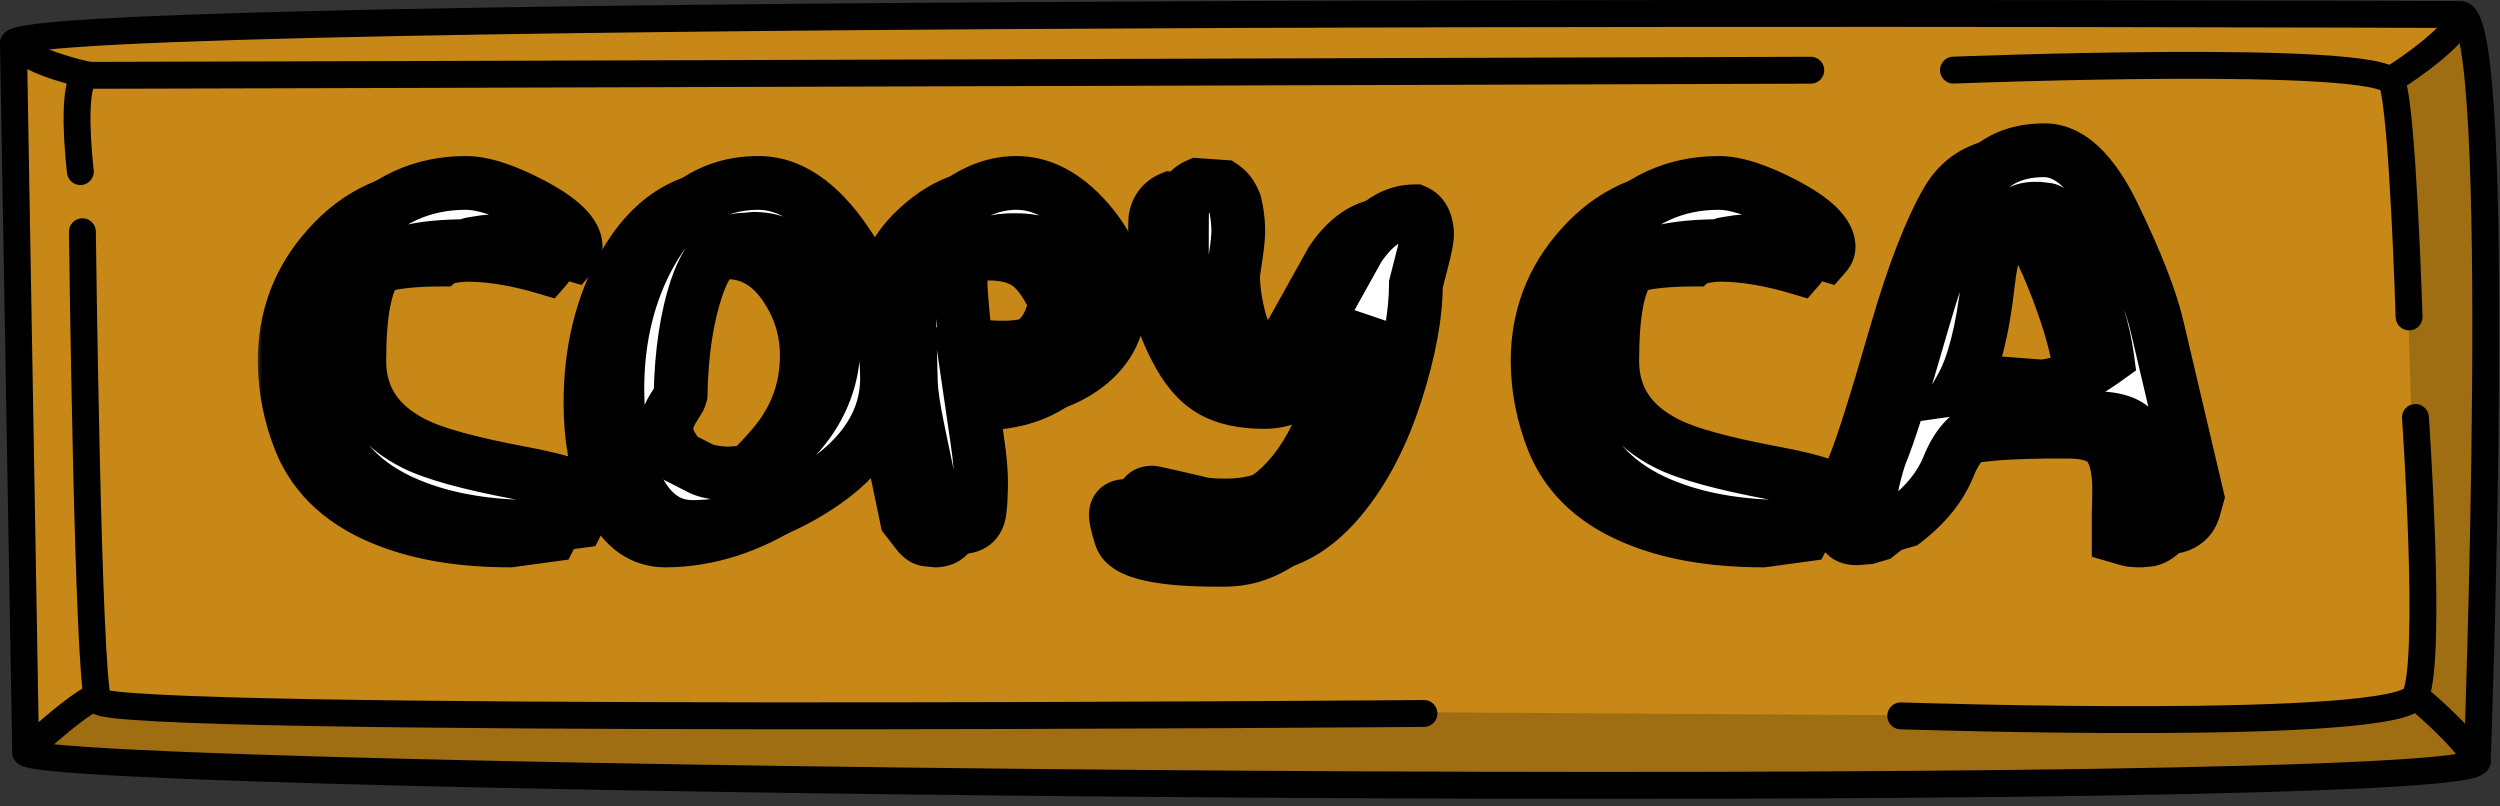 <svg xmlns="http://www.w3.org/2000/svg" width="186" height="60" viewBox="0 0 186 60" fill="none"><rect x="0" y="0" width="186" height="60" fill="#333333" stroke="none"/><path d="M184.306 56.629C184.306 59.862 1.854 58.19 1.91 55.965L1 3.239C0.914 0.356 183.052 1.081 183.052 1.081C186.371 1.051 184.306 56.629 184.306 56.629Z" fill="#C78817" stroke="black" stroke-width="2" stroke-miterlimit="10"></path><path opacity="0.2" d="M3.053 56.272L1.916 55.338L6.839 51.84L6.901 52.375L168.823 53.389L178.682 52.375L179.917 51.054L180.464 52.424L184.318 56.272L183.249 57.034L173.162 57.772L14.713 56.985L3.053 56.272Z" fill="black"></path><path d="M5.979 12.766C5.979 12.766 5.119 5.605 6.606 5.605C12.882 5.605 134.721 5.224 134.721 5.224" fill="#C78817"></path><path d="M5.979 12.766C5.979 12.766 5.119 5.605 6.606 5.605C12.882 5.605 134.721 5.224 134.721 5.224" stroke="black" stroke-width="2" stroke-linecap="round" stroke-linejoin="round"></path><path d="M6.132 17.241C6.132 17.241 6.526 50.42 7.306 52.142C8.087 53.863 105.942 53.082 105.942 53.082" fill="#C78817"></path><path d="M6.132 17.241C6.132 17.241 6.526 50.42 7.306 52.142C8.087 53.863 105.942 53.082 105.942 53.082" stroke="black" stroke-width="2" stroke-linecap="round" stroke-linejoin="round"></path><path d="M141.415 53.26C141.415 53.26 178.454 54.496 179.708 51.773C180.962 49.05 179.708 31.059 179.708 31.059" fill="#C78817"></path><path d="M141.415 53.26C141.415 53.26 178.454 54.496 179.708 51.773C180.962 49.05 179.708 31.059 179.708 31.059" stroke="black" stroke-width="2" stroke-linecap="round" stroke-linejoin="round"></path><path d="M145.336 5.218C145.336 5.218 177.194 3.964 177.981 6.158C178.768 8.353 179.235 23.578 179.235 23.578" fill="#C78817"></path><path d="M145.336 5.218C145.336 5.218 177.194 3.964 177.981 6.158C178.768 8.353 179.235 23.578 179.235 23.578" stroke="black" stroke-width="2" stroke-linecap="round" stroke-linejoin="round"></path><path d="M1.916 55.965C1.916 55.965 5.014 52.928 7.214 51.754Z" fill="#C78817"></path><path d="M1.916 55.965C1.916 55.965 5.014 52.928 7.214 51.754" stroke="black" stroke-width="2" stroke-linecap="round" stroke-linejoin="round"></path><path d="M179.702 51.779C179.702 51.779 183.261 54.68 184.306 56.629Z" fill="#C78817"></path><path d="M179.702 51.779C179.702 51.779 183.261 54.68 184.306 56.629" stroke="black" stroke-width="2" stroke-linecap="round" stroke-linejoin="round"></path><path d="M6.606 5.599C6.606 5.599 2.408 4.757 1 3.239Z" fill="#C78817"></path><path d="M6.606 5.599C6.606 5.599 2.408 4.757 1 3.239" stroke="black" stroke-width="2" stroke-linecap="round" stroke-linejoin="round"></path><path d="M177.981 5.876C177.981 5.876 181.995 3.411 183.199 1.346Z" fill="#C78817"></path><path d="M177.981 5.876C177.981 5.876 181.995 3.411 183.199 1.346" stroke="black" stroke-width="2" stroke-linecap="round" stroke-linejoin="round"></path><path opacity="0.2" d="M178.682 52.375L179.979 50.728L179.032 18.458L178.055 6.429L179.124 5.218L183.47 1.081L184.791 13.276V46.966L184.318 56.272L180.464 52.424L178.682 52.375Z" fill="black"></path><mask id="path-20-outside-1_367_790" maskUnits="userSpaceOnUse" x="19" y="9.209" width="145" height="35" fill="black"><rect fill="white" x="19" y="9.209" width="145" height="35"></rect><path d="M32.668 14.609C33.906 14.609 35.527 15.132 37.532 16.177C39.73 17.329 40.828 18.396 40.828 19.377C40.828 19.569 40.754 19.75 40.604 19.921C38.599 19.324 36.764 19.004 35.1 18.961C34.652 18.94 34.183 18.972 33.692 19.057C33.543 19.078 33.351 19.11 33.116 19.153C33.031 19.153 32.924 19.206 32.796 19.313C29.276 19.313 27.036 19.857 26.076 20.945C25.18 21.948 24.732 24.252 24.732 27.857C24.732 30.609 26.108 32.668 28.86 34.033C30.311 34.758 32.903 35.473 36.636 36.177C40.092 36.817 41.831 37.457 41.852 38.097L40.988 39.793L37.948 40.209C34.471 40.209 31.474 39.729 28.956 38.769C25.671 37.532 23.474 35.558 22.364 32.849C21.596 30.929 21.202 28.966 21.18 26.961C21.159 23.654 22.236 20.796 24.412 18.385C26.652 15.868 29.404 14.609 32.668 14.609ZM54.363 14.609C56.731 14.588 58.918 16.049 60.923 18.993C62.95 21.916 63.974 25.286 63.995 29.105C64.016 32.262 62.288 34.972 58.811 37.233C55.782 39.196 52.699 40.188 49.563 40.209C47.558 40.23 46.054 38.982 45.051 36.465C44.304 34.609 43.931 32.444 43.931 29.969C43.931 26.15 44.752 22.769 46.395 19.825C48.336 16.369 50.992 14.63 54.363 14.609ZM48.635 30.353C48.592 30.502 48.56 30.598 48.539 30.641C48.518 30.684 48.347 30.961 48.027 31.473C47.728 31.985 47.579 32.454 47.579 32.881C47.579 33.564 47.931 34.3 48.635 35.089L50.139 35.857C50.566 36.07 51.238 36.198 52.155 36.241L53.883 36.113C54.736 36.028 55.963 35.036 57.563 33.137C59.184 31.217 60.006 29.02 60.027 26.545C60.048 24.689 59.547 22.982 58.523 21.425C57.371 19.654 55.899 18.769 54.107 18.769L53.403 18.833C51.846 18.833 50.662 20.006 49.851 22.353C49.104 24.55 48.699 27.217 48.635 30.353ZM73.544 14.609C75.464 14.588 77.256 15.526 78.92 17.425C80.499 19.238 81.299 21.126 81.32 23.089C81.341 25.222 80.509 26.929 78.824 28.209C77.288 29.382 75.421 29.98 73.224 30.001C71.901 30.022 70.845 29.777 70.056 29.265L70.696 33.649C70.931 35.228 71.027 36.486 70.984 37.425L70.952 38.193C70.952 38.364 70.931 38.609 70.888 38.929C70.824 39.74 70.408 40.166 69.64 40.209L69 40.145C68.744 40.124 68.488 39.942 68.232 39.601L67.464 38.609L66.312 33.073C65.971 31.43 65.789 30.225 65.768 29.457L65.608 23.089C65.544 20.721 66.408 18.705 68.2 17.041C69.907 15.441 71.688 14.63 73.544 14.609ZM69.544 23.409C69.651 24.86 69.779 25.83 69.928 26.321C70.035 26.662 70.888 26.844 72.488 26.865C74.088 26.886 75.411 26.545 76.456 25.841C77.651 25.052 78.333 23.9 78.504 22.385C77.864 21.084 77.235 20.198 76.616 19.729C75.891 19.153 74.867 18.865 73.544 18.865C72.179 18.844 71.133 19.153 70.408 19.793C69.704 20.412 69.395 21.318 69.48 22.513L69.544 23.409ZM88.973 14.897C89.357 15.153 89.656 15.558 89.869 16.113C90.018 16.71 90.104 17.329 90.125 17.969C90.146 18.417 90.082 19.132 89.933 20.113L89.741 21.425C89.741 22.513 89.912 23.676 90.253 24.913C90.594 26.129 91.149 26.78 91.917 26.865L93.325 27.025C94.328 27.025 95.309 26.172 96.269 24.465L99.085 19.409C100.301 17.617 101.698 16.721 103.277 16.721C103.832 16.956 104.13 17.5 104.173 18.353C104.194 18.673 104.056 19.398 103.757 20.529L103.341 22.161C103.341 24.444 102.84 27.142 101.837 30.257C100.877 33.222 99.618 35.697 98.061 37.681C96.013 40.305 93.72 41.628 91.181 41.649C86.381 41.692 83.789 41.126 83.405 39.953C83.149 39.164 83.021 38.609 83.021 38.289C83.021 37.884 83.245 37.67 83.693 37.649C83.778 37.649 84.376 37.777 85.485 38.033L87.533 38.513C87.981 38.577 88.546 38.609 89.229 38.609C93.026 38.609 95.938 36.54 97.965 32.401C98.754 30.801 99.202 29.404 99.309 28.209L99.629 24.849L97.485 28.273C96.653 29.361 95.512 29.905 94.061 29.905C92.418 29.905 91.096 29.606 90.093 29.009C89.09 28.412 88.216 27.377 87.469 25.905C86.445 23.921 85.933 22.001 85.933 20.145V18.257C85.933 17.041 85.944 16.369 85.965 16.241C86.093 15.537 86.477 15.046 87.117 14.769L88.973 14.897ZM125.887 14.609C127.124 14.609 128.746 15.132 130.751 16.177C132.948 17.329 134.047 18.396 134.047 19.377C134.047 19.569 133.972 19.75 133.823 19.921C131.818 19.324 129.983 19.004 128.319 18.961C127.871 18.94 127.402 18.972 126.911 19.057C126.762 19.078 126.57 19.11 126.335 19.153C126.25 19.153 126.143 19.206 126.015 19.313C122.495 19.313 120.255 19.857 119.295 20.945C118.399 21.948 117.951 24.252 117.951 27.857C117.951 30.609 119.327 32.668 122.079 34.033C123.53 34.758 126.122 35.473 129.855 36.177C133.311 36.817 135.05 37.457 135.071 38.097L134.207 39.793L131.167 40.209C127.69 40.209 124.692 39.729 122.175 38.769C118.89 37.532 116.692 35.558 115.583 32.849C114.815 30.929 114.42 28.966 114.399 26.961C114.378 23.654 115.455 20.796 117.631 18.385C119.871 15.868 122.623 14.609 125.887 14.609ZM150.046 12.177C151.944 12.156 153.672 13.756 155.23 16.977C156.958 20.54 158.056 23.366 158.526 25.457L161.47 37.969L161.214 38.897C161.086 39.281 160.904 39.569 160.67 39.761C160.435 39.953 160.19 40.081 159.934 40.145L159.294 40.209C158.867 40.209 158.568 40.188 158.398 40.145L157.63 39.921V38.321L157.662 36.785C157.704 35.164 157.47 33.98 156.958 33.233C156.467 32.486 155.432 32.113 153.854 32.113C149.416 32.092 146.643 32.316 145.534 32.785C144.424 33.233 143.571 34.204 142.974 35.697C142.376 37.19 141.288 38.545 139.71 39.761L138.942 39.985L138.11 40.049C137.704 40.049 137.416 39.932 137.246 39.697C137.16 39.484 137.118 39.196 137.118 38.833C137.118 38.15 137.192 37.468 137.342 36.785C137.555 35.889 137.747 35.217 137.918 34.769C138.536 33.297 139.603 29.926 141.118 24.657C142.376 20.348 143.635 17.105 144.894 14.929C145.96 13.116 147.678 12.198 150.046 12.177ZM143.902 29.873L145.694 29.617L146.814 29.521L149.726 29.745C150.216 29.766 150.91 29.628 151.806 29.329C152.574 29.073 153.566 28.508 154.782 27.633C154.526 25.713 153.843 23.377 152.734 20.625C151.646 17.958 150.814 16.614 150.238 16.593L149.662 16.529H149.374C147.475 16.529 146.323 18.342 145.918 21.969C145.512 25.596 144.84 28.23 143.902 29.873Z"></path></mask><path d="M32.668 14.609C33.906 14.609 35.527 15.132 37.532 16.177C39.73 17.329 40.828 18.396 40.828 19.377C40.828 19.569 40.754 19.75 40.604 19.921C38.599 19.324 36.764 19.004 35.1 18.961C34.652 18.94 34.183 18.972 33.692 19.057C33.543 19.078 33.351 19.11 33.116 19.153C33.031 19.153 32.924 19.206 32.796 19.313C29.276 19.313 27.036 19.857 26.076 20.945C25.18 21.948 24.732 24.252 24.732 27.857C24.732 30.609 26.108 32.668 28.86 34.033C30.311 34.758 32.903 35.473 36.636 36.177C40.092 36.817 41.831 37.457 41.852 38.097L40.988 39.793L37.948 40.209C34.471 40.209 31.474 39.729 28.956 38.769C25.671 37.532 23.474 35.558 22.364 32.849C21.596 30.929 21.202 28.966 21.18 26.961C21.159 23.654 22.236 20.796 24.412 18.385C26.652 15.868 29.404 14.609 32.668 14.609ZM54.363 14.609C56.731 14.588 58.918 16.049 60.923 18.993C62.95 21.916 63.974 25.286 63.995 29.105C64.016 32.262 62.288 34.972 58.811 37.233C55.782 39.196 52.699 40.188 49.563 40.209C47.558 40.23 46.054 38.982 45.051 36.465C44.304 34.609 43.931 32.444 43.931 29.969C43.931 26.15 44.752 22.769 46.395 19.825C48.336 16.369 50.992 14.63 54.363 14.609ZM48.635 30.353C48.592 30.502 48.56 30.598 48.539 30.641C48.518 30.684 48.347 30.961 48.027 31.473C47.728 31.985 47.579 32.454 47.579 32.881C47.579 33.564 47.931 34.3 48.635 35.089L50.139 35.857C50.566 36.07 51.238 36.198 52.155 36.241L53.883 36.113C54.736 36.028 55.963 35.036 57.563 33.137C59.184 31.217 60.006 29.02 60.027 26.545C60.048 24.689 59.547 22.982 58.523 21.425C57.371 19.654 55.899 18.769 54.107 18.769L53.403 18.833C51.846 18.833 50.662 20.006 49.851 22.353C49.104 24.55 48.699 27.217 48.635 30.353ZM73.544 14.609C75.464 14.588 77.256 15.526 78.92 17.425C80.499 19.238 81.299 21.126 81.32 23.089C81.341 25.222 80.509 26.929 78.824 28.209C77.288 29.382 75.421 29.98 73.224 30.001C71.901 30.022 70.845 29.777 70.056 29.265L70.696 33.649C70.931 35.228 71.027 36.486 70.984 37.425L70.952 38.193C70.952 38.364 70.931 38.609 70.888 38.929C70.824 39.74 70.408 40.166 69.64 40.209L69 40.145C68.744 40.124 68.488 39.942 68.232 39.601L67.464 38.609L66.312 33.073C65.971 31.43 65.789 30.225 65.768 29.457L65.608 23.089C65.544 20.721 66.408 18.705 68.2 17.041C69.907 15.441 71.688 14.63 73.544 14.609ZM69.544 23.409C69.651 24.86 69.779 25.83 69.928 26.321C70.035 26.662 70.888 26.844 72.488 26.865C74.088 26.886 75.411 26.545 76.456 25.841C77.651 25.052 78.333 23.9 78.504 22.385C77.864 21.084 77.235 20.198 76.616 19.729C75.891 19.153 74.867 18.865 73.544 18.865C72.179 18.844 71.133 19.153 70.408 19.793C69.704 20.412 69.395 21.318 69.48 22.513L69.544 23.409ZM88.973 14.897C89.357 15.153 89.656 15.558 89.869 16.113C90.018 16.71 90.104 17.329 90.125 17.969C90.146 18.417 90.082 19.132 89.933 20.113L89.741 21.425C89.741 22.513 89.912 23.676 90.253 24.913C90.594 26.129 91.149 26.78 91.917 26.865L93.325 27.025C94.328 27.025 95.309 26.172 96.269 24.465L99.085 19.409C100.301 17.617 101.698 16.721 103.277 16.721C103.832 16.956 104.13 17.5 104.173 18.353C104.194 18.673 104.056 19.398 103.757 20.529L103.341 22.161C103.341 24.444 102.84 27.142 101.837 30.257C100.877 33.222 99.618 35.697 98.061 37.681C96.013 40.305 93.72 41.628 91.181 41.649C86.381 41.692 83.789 41.126 83.405 39.953C83.149 39.164 83.021 38.609 83.021 38.289C83.021 37.884 83.245 37.67 83.693 37.649C83.778 37.649 84.376 37.777 85.485 38.033L87.533 38.513C87.981 38.577 88.546 38.609 89.229 38.609C93.026 38.609 95.938 36.54 97.965 32.401C98.754 30.801 99.202 29.404 99.309 28.209L99.629 24.849L97.485 28.273C96.653 29.361 95.512 29.905 94.061 29.905C92.418 29.905 91.096 29.606 90.093 29.009C89.09 28.412 88.216 27.377 87.469 25.905C86.445 23.921 85.933 22.001 85.933 20.145V18.257C85.933 17.041 85.944 16.369 85.965 16.241C86.093 15.537 86.477 15.046 87.117 14.769L88.973 14.897ZM125.887 14.609C127.124 14.609 128.746 15.132 130.751 16.177C132.948 17.329 134.047 18.396 134.047 19.377C134.047 19.569 133.972 19.75 133.823 19.921C131.818 19.324 129.983 19.004 128.319 18.961C127.871 18.94 127.402 18.972 126.911 19.057C126.762 19.078 126.57 19.11 126.335 19.153C126.25 19.153 126.143 19.206 126.015 19.313C122.495 19.313 120.255 19.857 119.295 20.945C118.399 21.948 117.951 24.252 117.951 27.857C117.951 30.609 119.327 32.668 122.079 34.033C123.53 34.758 126.122 35.473 129.855 36.177C133.311 36.817 135.05 37.457 135.071 38.097L134.207 39.793L131.167 40.209C127.69 40.209 124.692 39.729 122.175 38.769C118.89 37.532 116.692 35.558 115.583 32.849C114.815 30.929 114.42 28.966 114.399 26.961C114.378 23.654 115.455 20.796 117.631 18.385C119.871 15.868 122.623 14.609 125.887 14.609ZM150.046 12.177C151.944 12.156 153.672 13.756 155.23 16.977C156.958 20.54 158.056 23.366 158.526 25.457L161.47 37.969L161.214 38.897C161.086 39.281 160.904 39.569 160.67 39.761C160.435 39.953 160.19 40.081 159.934 40.145L159.294 40.209C158.867 40.209 158.568 40.188 158.398 40.145L157.63 39.921V38.321L157.662 36.785C157.704 35.164 157.47 33.98 156.958 33.233C156.467 32.486 155.432 32.113 153.854 32.113C149.416 32.092 146.643 32.316 145.534 32.785C144.424 33.233 143.571 34.204 142.974 35.697C142.376 37.19 141.288 38.545 139.71 39.761L138.942 39.985L138.11 40.049C137.704 40.049 137.416 39.932 137.246 39.697C137.16 39.484 137.118 39.196 137.118 38.833C137.118 38.15 137.192 37.468 137.342 36.785C137.555 35.889 137.747 35.217 137.918 34.769C138.536 33.297 139.603 29.926 141.118 24.657C142.376 20.348 143.635 17.105 144.894 14.929C145.96 13.116 147.678 12.198 150.046 12.177ZM143.902 29.873L145.694 29.617L146.814 29.521L149.726 29.745C150.216 29.766 150.91 29.628 151.806 29.329C152.574 29.073 153.566 28.508 154.782 27.633C154.526 25.713 153.843 23.377 152.734 20.625C151.646 17.958 150.814 16.614 150.238 16.593L149.662 16.529H149.374C147.475 16.529 146.323 18.342 145.918 21.969C145.512 25.596 144.84 28.23 143.902 29.873Z" fill="black"></path><path d="M37.532 16.177L38.461 14.406L38.457 14.403L37.532 16.177ZM40.604 19.921L40.033 21.838L41.264 22.204L42.109 21.238L40.604 19.921ZM35.1 18.961L35.005 20.959L35.027 20.96L35.049 20.96L35.1 18.961ZM33.692 19.057L33.975 21.037L34.005 21.033L34.035 21.027L33.692 19.057ZM33.116 19.153V21.153H33.297L33.474 21.121L33.116 19.153ZM32.796 19.313V21.313H33.52L34.077 20.849L32.796 19.313ZM26.076 20.945L27.568 22.278L27.576 22.268L26.076 20.945ZM28.86 34.033L29.755 32.244L29.749 32.241L28.86 34.033ZM36.636 36.177L36.266 38.142L36.272 38.144L36.636 36.177ZM41.852 38.097L43.634 39.005L43.868 38.545L43.851 38.03L41.852 38.097ZM40.988 39.793L41.259 41.775L42.296 41.633L42.77 40.701L40.988 39.793ZM37.948 40.209V42.209H38.084L38.219 42.191L37.948 40.209ZM28.956 38.769L29.669 36.9L29.661 36.897L28.956 38.769ZM22.364 32.849L20.507 33.592L20.51 33.599L20.513 33.607L22.364 32.849ZM21.18 26.961L19.18 26.974L19.18 26.982L21.18 26.961ZM24.412 18.385L25.897 19.725L25.902 19.72L25.906 19.715L24.412 18.385ZM32.668 16.609C33.416 16.609 34.688 16.95 36.608 17.951L38.457 14.403C36.366 13.313 34.395 12.609 32.668 12.609V16.609ZM36.604 17.948C37.623 18.483 38.258 18.933 38.611 19.276C38.985 19.639 38.828 19.665 38.828 19.377H42.828C42.828 18.108 42.122 17.11 41.397 16.406C40.652 15.682 39.638 15.023 38.461 14.406L36.604 17.948ZM38.828 19.377C38.828 19.206 38.863 19.041 38.923 18.895C38.981 18.754 39.051 18.658 39.099 18.604L42.109 21.238C42.517 20.772 42.828 20.139 42.828 19.377H38.828ZM41.175 18.004C39.042 17.369 37.03 17.01 35.151 16.962L35.049 20.96C36.499 20.997 38.156 21.278 40.033 21.838L41.175 18.004ZM35.195 16.963C34.586 16.934 33.969 16.979 33.35 17.087L34.035 21.027C34.397 20.965 34.719 20.945 35.005 20.959L35.195 16.963ZM33.409 17.077C33.225 17.103 33.006 17.14 32.758 17.185L33.474 21.121C33.696 21.08 33.861 21.053 33.975 21.037L33.409 17.077ZM33.116 17.153C32.287 17.153 31.71 17.615 31.516 17.776L34.077 20.849C34.065 20.859 33.994 20.918 33.867 20.982C33.746 21.042 33.482 21.153 33.116 21.153V17.153ZM32.796 17.313C30.951 17.313 29.337 17.454 28.004 17.777C26.702 18.094 25.445 18.638 24.577 19.622L27.576 22.268C27.668 22.164 28.01 21.892 28.948 21.665C29.855 21.444 31.121 21.313 32.796 21.313V17.313ZM24.585 19.612C23.778 20.515 23.353 21.767 23.105 23.043C22.847 24.369 22.732 25.986 22.732 27.857H26.732C26.732 26.122 26.841 24.785 27.032 23.807C27.231 22.779 27.478 22.377 27.568 22.278L24.585 19.612ZM22.732 27.857C22.732 29.583 23.169 31.182 24.102 32.576C25.025 33.958 26.357 35.024 27.971 35.825L29.749 32.241C28.611 31.677 27.879 31.03 27.427 30.354C26.983 29.689 26.732 28.883 26.732 27.857H22.732ZM27.966 35.822C29.69 36.684 32.528 37.438 36.266 38.142L37.007 34.212C33.278 33.508 30.932 32.833 29.755 32.244L27.966 35.822ZM36.272 38.144C37.969 38.458 39.134 38.754 39.841 39.014C40.011 39.076 40.137 39.13 40.225 39.174C40.317 39.219 40.347 39.241 40.338 39.234C40.334 39.232 40.237 39.163 40.129 39.008C40.011 38.841 39.866 38.552 39.853 38.164L43.851 38.03C43.815 36.93 43.069 36.275 42.691 35.999C42.253 35.681 41.728 35.446 41.223 35.26C40.192 34.88 38.76 34.536 37 34.21L36.272 38.144ZM40.07 37.189L39.206 38.885L42.77 40.701L43.634 39.005L40.07 37.189ZM40.717 37.812L37.677 38.227L38.219 42.191L41.259 41.775L40.717 37.812ZM37.948 38.209C34.647 38.209 31.903 37.752 29.669 36.9L28.244 40.638C31.044 41.706 34.295 42.209 37.948 42.209V38.209ZM29.661 36.897C26.784 35.814 25.072 34.185 24.215 32.091L20.513 33.607C21.875 36.932 24.558 39.25 28.251 40.641L29.661 36.897ZM24.221 32.106C23.542 30.409 23.199 28.69 23.18 26.94L19.18 26.982C19.204 29.243 19.65 31.449 20.507 33.592L24.221 32.106ZM23.18 26.948C23.162 24.131 24.062 21.758 25.897 19.725L22.928 17.045C20.41 19.834 19.156 23.178 19.18 26.974L23.18 26.948ZM25.906 19.715C27.781 17.608 29.996 16.609 32.668 16.609V12.609C28.813 12.609 25.524 14.127 22.918 17.055L25.906 19.715ZM54.363 14.609L54.376 16.609L54.381 16.609L54.363 14.609ZM60.923 18.993L59.27 20.119L59.275 20.126L59.279 20.133L60.923 18.993ZM63.995 29.105L61.995 29.116L61.995 29.119L63.995 29.105ZM58.811 37.233L59.898 38.911L59.901 38.91L58.811 37.233ZM49.563 40.209L49.549 38.209L49.542 38.209L49.563 40.209ZM45.051 36.465L46.909 35.725L46.907 35.718L45.051 36.465ZM46.395 19.825L44.651 18.846L44.648 18.851L46.395 19.825ZM48.635 30.353L50.558 30.902L50.629 30.653L50.635 30.394L48.635 30.353ZM48.539 30.641L46.75 29.747L46.75 29.747L48.539 30.641ZM48.027 31.473L46.331 30.413L46.315 30.439L46.299 30.465L48.027 31.473ZM48.635 35.089L47.142 36.42L47.392 36.7L47.725 36.87L48.635 35.089ZM50.139 35.857L49.229 37.638L49.237 37.642L49.245 37.646L50.139 35.857ZM52.155 36.241L52.062 38.239L52.182 38.244L52.303 38.236L52.155 36.241ZM53.883 36.113L54.031 38.108L54.056 38.106L54.082 38.103L53.883 36.113ZM57.563 33.137L56.035 31.847L56.034 31.848L57.563 33.137ZM60.027 26.545L58.027 26.522L58.027 26.528L60.027 26.545ZM58.523 21.425L56.847 22.516L56.852 22.524L58.523 21.425ZM54.107 18.769V16.769H54.016L53.926 16.777L54.107 18.769ZM53.403 18.833V20.833H53.494L53.584 20.825L53.403 18.833ZM49.851 22.353L47.961 21.7L47.957 21.709L49.851 22.353ZM54.381 16.609C55.79 16.596 57.44 17.433 59.27 20.119L62.576 17.867C60.395 14.665 57.672 12.579 54.345 12.609L54.381 16.609ZM59.279 20.133C61.059 22.699 61.976 25.67 61.995 29.116L65.995 29.094C65.972 24.903 64.84 21.132 62.566 17.853L59.279 20.133ZM61.995 29.119C62.01 31.385 60.828 33.536 57.721 35.556L59.901 38.91C63.749 36.408 66.022 33.14 65.995 29.091L61.995 29.119ZM57.724 35.554C54.965 37.342 52.249 38.191 49.549 38.209L49.577 42.209C53.149 42.185 56.599 41.049 59.898 38.911L57.724 35.554ZM49.542 38.209C48.999 38.215 48.585 38.063 48.208 37.75C47.794 37.406 47.332 36.787 46.909 35.725L43.193 37.205C43.773 38.66 44.564 39.924 45.654 40.828C46.781 41.763 48.121 42.224 49.584 42.209L49.542 38.209ZM46.907 35.718C46.275 34.149 45.931 32.246 45.931 29.969H41.931C41.931 32.641 42.334 35.069 43.196 37.211L46.907 35.718ZM45.931 29.969C45.931 26.445 46.686 23.408 48.142 20.799L44.648 18.851C42.819 22.13 41.931 25.855 41.931 29.969H45.931ZM48.139 20.805C49.802 17.844 51.862 16.625 54.376 16.609L54.35 12.609C50.122 12.636 46.871 14.894 44.651 18.846L48.139 20.805ZM46.712 29.803C46.704 29.832 46.697 29.855 46.692 29.873C46.686 29.891 46.683 29.901 46.682 29.904C46.68 29.909 46.683 29.9 46.69 29.881C46.694 29.871 46.7 29.855 46.709 29.835C46.718 29.815 46.731 29.784 46.75 29.747L50.328 31.535C50.448 31.296 50.527 31.01 50.558 30.902L46.712 29.803ZM46.75 29.747C46.768 29.711 46.782 29.686 46.785 29.68C46.79 29.671 46.793 29.666 46.793 29.666C46.793 29.666 46.789 29.672 46.78 29.688C46.762 29.719 46.733 29.766 46.692 29.833C46.61 29.965 46.49 30.158 46.331 30.413L49.723 32.533C49.884 32.276 50.009 32.074 50.098 31.929C50.151 31.843 50.266 31.658 50.328 31.535L46.75 29.747ZM46.299 30.465C45.889 31.17 45.579 31.989 45.579 32.881H49.579C49.579 32.92 49.568 32.8 49.755 32.481L46.299 30.465ZM45.579 32.881C45.579 34.263 46.284 35.458 47.142 36.42L50.128 33.758C49.578 33.142 49.579 32.864 49.579 32.881H45.579ZM47.725 36.87L49.229 37.638L51.049 34.076L49.545 33.308L47.725 36.87ZM49.245 37.646C50.058 38.053 51.077 38.193 52.062 38.239L52.248 34.243C51.854 34.225 51.555 34.19 51.337 34.148C51.111 34.105 51.028 34.066 51.033 34.068L49.245 37.646ZM52.303 38.236L54.031 38.108L53.735 34.118L52.007 34.246L52.303 38.236ZM54.082 38.103C55.104 38.001 56.003 37.425 56.701 36.86C57.452 36.252 58.251 35.424 59.092 34.426L56.034 31.848C55.275 32.749 54.66 33.366 54.185 33.75C53.657 34.178 53.515 34.14 53.684 34.123L54.082 38.103ZM59.091 34.427C61.008 32.157 62.002 29.511 62.027 26.562L58.027 26.528C58.01 28.528 57.36 30.277 56.035 31.847L59.091 34.427ZM62.027 26.568C62.053 24.312 61.436 22.215 60.194 20.326L56.852 22.524C57.658 23.75 58.044 25.066 58.027 26.522L62.027 26.568ZM60.199 20.334C58.755 18.114 56.705 16.769 54.107 16.769V20.769C55.093 20.769 55.987 21.195 56.847 22.516L60.199 20.334ZM53.926 16.777L53.222 16.841L53.584 20.825L54.288 20.761L53.926 16.777ZM53.403 16.833C50.525 16.833 48.858 19.102 47.961 21.7L51.741 23.006C52.465 20.91 53.166 20.833 53.403 20.833V16.833ZM47.957 21.709C47.126 24.156 46.702 27.038 46.635 30.312L50.635 30.394C50.696 27.396 51.083 24.945 51.745 22.997L47.957 21.709ZM73.544 14.609L73.522 12.609L73.521 12.609L73.544 14.609ZM78.92 17.425L80.428 16.112L80.424 16.107L78.92 17.425ZM81.32 23.089L83.32 23.069L83.32 23.067L81.32 23.089ZM78.824 28.209L77.614 26.616L77.61 26.62L78.824 28.209ZM73.224 30.001L73.205 28.001L73.192 28.001L73.224 30.001ZM70.056 29.265L71.144 27.587L67.439 25.184L68.077 29.554L70.056 29.265ZM70.696 33.649L68.717 33.938L68.718 33.943L70.696 33.649ZM70.984 37.425L68.986 37.334L68.986 37.342L70.984 37.425ZM70.952 38.193L68.954 38.11L68.952 38.151V38.193H70.952ZM70.888 38.929L68.906 38.665L68.898 38.718L68.894 38.772L70.888 38.929ZM69.64 40.209L69.441 42.199L69.596 42.215L69.751 42.206L69.64 40.209ZM69 40.145L69.199 38.155L69.183 38.153L69.166 38.152L69 40.145ZM68.232 39.601L69.832 38.401L69.823 38.389L69.813 38.377L68.232 39.601ZM67.464 38.609L65.506 39.016L65.6 39.468L65.883 39.833L67.464 38.609ZM66.312 33.073L64.354 33.48L64.354 33.48L66.312 33.073ZM65.768 29.457L63.769 29.507L63.769 29.512L65.768 29.457ZM65.608 23.089L67.607 23.039L67.607 23.035L65.608 23.089ZM68.2 17.041L69.561 18.507L69.568 18.5L68.2 17.041ZM69.544 23.409L67.549 23.552L67.549 23.556L69.544 23.409ZM69.928 26.321L68.015 26.903L68.017 26.91L68.019 26.918L69.928 26.321ZM72.488 26.865L72.515 24.865L72.515 24.865L72.488 26.865ZM76.456 25.841L75.353 24.172L75.346 24.177L75.339 24.182L76.456 25.841ZM78.504 22.385L80.491 22.609L80.557 22.027L80.299 21.502L78.504 22.385ZM76.616 19.729L75.372 21.295L75.39 21.309L75.407 21.322L76.616 19.729ZM73.544 18.865L73.513 20.865L73.528 20.865H73.544V18.865ZM70.408 19.793L71.728 21.295L71.731 21.293L70.408 19.793ZM69.48 22.513L67.485 22.655L67.485 22.655L69.48 22.513ZM73.566 16.609C74.731 16.596 76.008 17.137 77.416 18.743L80.424 16.107C78.504 13.916 76.197 12.579 73.522 12.609L73.566 16.609ZM77.412 18.738C78.751 20.277 79.305 21.724 79.32 23.111L83.32 23.067C83.292 20.529 82.246 18.2 80.428 16.112L77.412 18.738ZM79.32 23.109C79.335 24.616 78.791 25.722 77.614 26.616L80.034 29.802C82.227 28.136 83.347 25.828 83.32 23.069L79.32 23.109ZM77.61 26.62C76.463 27.495 75.032 27.983 73.205 28.001L73.243 32.001C75.811 31.976 78.113 31.269 80.038 29.798L77.61 26.62ZM73.192 28.001C72.111 28.019 71.49 27.811 71.144 27.587L68.968 30.943C70.2 31.742 71.692 32.026 73.256 32.001L73.192 28.001ZM68.077 29.554L68.717 33.938L72.675 33.36L72.035 28.976L68.077 29.554ZM68.718 33.943C68.945 35.469 69.02 36.583 68.986 37.334L72.982 37.516C73.033 36.39 72.917 34.986 72.674 33.355L68.718 33.943ZM68.986 37.342L68.954 38.11L72.95 38.276L72.982 37.508L68.986 37.342ZM68.952 38.193C68.952 38.229 68.945 38.37 68.906 38.665L72.871 39.193C72.916 38.848 72.952 38.498 72.952 38.193H68.952ZM68.894 38.772C68.886 38.88 68.876 38.686 69.096 38.461C69.33 38.221 69.563 38.21 69.529 38.212L69.751 42.206C70.485 42.165 71.31 41.92 71.96 41.253C72.596 40.601 72.826 39.788 72.882 39.086L68.894 38.772ZM69.839 38.219L69.199 38.155L68.801 42.135L69.441 42.199L69.839 38.219ZM69.166 38.152C69.466 38.177 69.673 38.291 69.772 38.361C69.862 38.425 69.877 38.461 69.832 38.401L66.632 40.801C67.012 41.308 67.726 42.046 68.834 42.138L69.166 38.152ZM69.813 38.377L69.045 37.385L65.883 39.833L66.651 40.825L69.813 38.377ZM69.422 38.202L68.27 32.666L64.354 33.48L65.506 39.016L69.422 38.202ZM68.27 32.666C67.932 31.037 67.783 29.98 67.767 29.401L63.769 29.512C63.795 30.471 64.01 31.824 64.354 33.48L68.27 32.666ZM67.767 29.407L67.607 23.039L63.609 23.139L63.769 29.507L67.767 29.407ZM67.607 23.035C67.559 21.263 68.175 19.794 69.561 18.507L66.839 15.575C64.641 17.616 63.529 20.179 63.609 23.143L67.607 23.035ZM69.568 18.5C71.008 17.15 72.332 16.623 73.567 16.609L73.521 12.609C71.044 12.638 68.805 13.732 66.832 15.582L69.568 18.5ZM67.549 23.556C67.654 24.977 67.79 26.167 68.015 26.903L71.841 25.739C71.767 25.494 71.647 24.742 71.539 23.262L67.549 23.556ZM68.019 26.918C68.265 27.706 68.851 28.118 69.192 28.303C69.551 28.499 69.928 28.605 70.232 28.669C70.852 28.801 71.62 28.854 72.461 28.865L72.515 24.865C71.757 24.855 71.298 24.806 71.064 24.757C70.941 24.731 70.985 24.725 71.104 24.79C71.205 24.845 71.644 25.107 71.837 25.724L68.019 26.918ZM72.461 28.865C74.359 28.89 76.109 28.486 77.573 27.5L75.339 24.182C74.712 24.604 73.817 24.883 72.515 24.865L72.461 28.865ZM77.558 27.51C79.283 26.37 80.259 24.669 80.491 22.609L76.517 22.161C76.407 23.13 76.018 23.733 75.353 24.172L77.558 27.51ZM80.299 21.502C79.621 20.124 78.824 18.893 77.825 18.136L75.407 21.322C75.646 21.503 76.107 22.043 76.709 23.268L80.299 21.502ZM77.86 18.163C76.657 17.208 75.13 16.865 73.544 16.865V20.865C74.604 20.865 75.124 21.098 75.372 21.295L77.86 18.163ZM73.575 16.865C71.916 16.839 70.313 17.21 69.085 18.293L71.731 21.293C71.954 21.096 72.441 20.848 73.513 20.865L73.575 16.865ZM69.088 18.291C67.787 19.433 67.369 21.028 67.485 22.655L71.475 22.37C71.421 21.609 71.621 21.39 71.728 21.295L69.088 18.291ZM67.485 22.655L67.549 23.552L71.539 23.267L71.475 22.37L67.485 22.655ZM88.973 14.897L90.082 13.233L89.641 12.938L89.111 12.902L88.973 14.897ZM89.869 16.113L91.809 15.628L91.78 15.509L91.736 15.395L89.869 16.113ZM90.125 17.969L88.126 18.036L88.127 18.05L88.127 18.064L90.125 17.969ZM89.933 20.113L87.956 19.812L87.954 19.823L89.933 20.113ZM89.741 21.425L87.762 21.135L87.741 21.279V21.425H89.741ZM90.253 24.913L88.325 25.445L88.327 25.453L90.253 24.913ZM91.917 26.865L92.143 24.878L92.138 24.877L91.917 26.865ZM93.325 27.025L93.099 29.012L93.212 29.025H93.325V27.025ZM96.269 24.465L98.012 25.445L98.016 25.438L96.269 24.465ZM99.085 19.409L97.43 18.286L97.381 18.359L97.338 18.436L99.085 19.409ZM103.277 16.721L104.056 14.879L103.683 14.721H103.277V16.721ZM104.173 18.353L102.175 18.453L102.176 18.47L102.177 18.486L104.173 18.353ZM103.757 20.529L101.823 20.018L101.821 20.027L101.819 20.035L103.757 20.529ZM103.341 22.161L101.403 21.667L101.341 21.91V22.161H103.341ZM101.837 30.257L103.74 30.873L103.741 30.87L101.837 30.257ZM98.061 37.681L96.488 36.446L96.484 36.45L98.061 37.681ZM91.181 41.649L91.164 39.649L91.163 39.649L91.181 41.649ZM83.405 39.953L81.502 40.57L81.504 40.575L83.405 39.953ZM83.693 37.649V35.649H83.645L83.598 35.651L83.693 37.649ZM85.485 38.033L85.941 36.086L85.935 36.084L85.485 38.033ZM87.533 38.513L87.077 40.46L87.163 40.48L87.25 40.493L87.533 38.513ZM97.965 32.401L96.171 31.516L96.169 31.521L97.965 32.401ZM99.309 28.209L97.318 28.019L97.317 28.031L99.309 28.209ZM99.629 24.849L101.62 25.039L97.934 23.788L99.629 24.849ZM97.485 28.273L99.074 29.488L99.13 29.414L99.18 29.334L97.485 28.273ZM90.093 29.009L91.117 27.291L91.117 27.291L90.093 29.009ZM87.469 25.905L89.253 25L89.246 24.988L87.469 25.905ZM85.965 16.241L83.997 15.883L83.995 15.898L83.992 15.912L85.965 16.241ZM87.117 14.769L87.255 12.774L86.769 12.74L86.322 12.934L87.117 14.769ZM87.864 16.561C87.816 16.529 87.895 16.552 88.002 16.831L91.736 15.395C91.416 14.565 90.898 13.777 90.082 13.233L87.864 16.561ZM87.929 16.598C88.043 17.053 88.109 17.531 88.126 18.036L92.124 17.902C92.098 17.127 91.994 16.368 91.809 15.628L87.929 16.598ZM88.127 18.064C88.138 18.298 88.103 18.843 87.956 19.812L91.91 20.414C92.061 19.42 92.154 18.536 92.123 17.874L88.127 18.064ZM87.954 19.823L87.762 21.135L91.72 21.715L91.912 20.403L87.954 19.823ZM87.741 21.425C87.741 22.721 87.944 24.064 88.325 25.445L92.181 24.381C91.879 23.287 91.741 22.305 91.741 21.425H87.741ZM88.327 25.453C88.733 26.898 89.667 28.627 91.696 28.853L92.138 24.877C92.204 24.885 92.282 24.907 92.353 24.947C92.422 24.985 92.451 25.02 92.447 25.015C92.441 25.008 92.404 24.963 92.352 24.854C92.3 24.745 92.239 24.588 92.179 24.372L88.327 25.453ZM91.691 28.852L93.099 29.012L93.551 25.038L92.143 24.878L91.691 28.852ZM93.325 29.025C95.531 29.025 97.024 27.203 98.012 25.445L94.526 23.485C94.107 24.229 93.754 24.655 93.501 24.876C93.263 25.082 93.215 25.025 93.325 25.025V29.025ZM98.016 25.438L100.832 20.382L97.338 18.436L94.522 23.492L98.016 25.438ZM100.74 20.532C101.735 19.066 102.592 18.721 103.277 18.721V14.721C100.805 14.721 98.867 16.168 97.43 18.286L100.74 20.532ZM102.498 18.563C102.436 18.537 102.365 18.494 102.297 18.432C102.229 18.371 102.187 18.31 102.164 18.267C102.123 18.194 102.164 18.221 102.175 18.453L106.171 18.253C106.108 17.002 105.604 15.534 104.056 14.879L102.498 18.563ZM102.177 18.486C102.171 18.396 102.18 18.369 102.171 18.446C102.164 18.51 102.149 18.612 102.121 18.761C102.063 19.061 101.967 19.475 101.823 20.018L105.691 21.04C105.846 20.452 105.968 19.939 106.049 19.512C106.12 19.142 106.198 18.659 106.169 18.22L102.177 18.486ZM101.819 20.035L101.403 21.667L105.279 22.655L105.695 21.023L101.819 20.035ZM101.341 22.161C101.341 24.167 100.897 26.649 99.933 29.644L103.741 30.87C104.782 27.635 105.341 24.72 105.341 22.161H101.341ZM99.934 29.641C99.03 32.433 97.87 34.685 96.488 36.446L99.634 38.916C101.367 36.709 102.724 34.011 103.74 30.873L99.934 29.641ZM96.484 36.45C94.686 38.755 92.914 39.634 91.164 39.649L91.198 43.649C94.526 43.621 97.34 41.855 99.638 38.911L96.484 36.45ZM91.163 39.649C88.813 39.67 87.141 39.538 86.063 39.303C85.522 39.185 85.237 39.063 85.116 38.992C84.999 38.924 85.199 39.004 85.306 39.331L81.504 40.575C81.803 41.489 82.471 42.079 83.098 42.446C83.721 42.81 84.456 43.046 85.211 43.211C86.725 43.541 88.749 43.671 91.199 43.649L91.163 39.649ZM85.307 39.336C85.19 38.974 85.112 38.697 85.066 38.495C85.014 38.27 85.021 38.224 85.021 38.289H81.021C81.021 38.965 81.253 39.801 81.503 40.57L85.307 39.336ZM85.021 38.289C85.021 38.456 84.965 38.895 84.568 39.273C84.204 39.62 83.832 39.645 83.788 39.647L83.598 35.651C83.106 35.675 82.398 35.817 81.81 36.377C81.189 36.968 81.021 37.717 81.021 38.289H85.021ZM83.693 39.649C83.593 39.649 83.519 39.641 83.502 39.639C83.474 39.636 83.456 39.633 83.452 39.633C83.445 39.632 83.453 39.633 83.484 39.639C83.545 39.65 83.643 39.67 83.786 39.701C84.069 39.761 84.484 39.855 85.035 39.982L85.935 36.084C85.377 35.956 84.938 35.857 84.624 35.789C84.468 35.756 84.332 35.728 84.222 35.707C84.207 35.705 83.943 35.649 83.693 35.649V39.649ZM85.029 39.98L87.077 40.46L87.989 36.566L85.941 36.086L85.029 39.98ZM87.25 40.493C87.826 40.575 88.494 40.609 89.229 40.609V36.609C88.599 36.609 88.136 36.579 87.816 36.533L87.25 40.493ZM89.229 40.609C91.515 40.609 93.603 39.978 95.419 38.687C97.215 37.411 98.643 35.565 99.761 33.281L96.169 31.521C95.261 33.376 94.219 34.633 93.103 35.427C92.007 36.205 90.74 36.609 89.229 36.609V40.609ZM99.759 33.286C100.609 31.562 101.164 29.916 101.301 28.387L97.317 28.031C97.24 28.891 96.9 30.04 96.171 31.516L99.759 33.286ZM101.3 28.399L101.62 25.039L97.638 24.659L97.318 28.019L101.3 28.399ZM97.934 23.788L95.79 27.212L99.18 29.334L101.324 25.91L97.934 23.788ZM95.896 27.058C95.468 27.618 94.931 27.905 94.061 27.905V31.905C96.092 31.905 97.838 31.104 99.074 29.488L95.896 27.058ZM94.061 27.905C92.639 27.905 91.709 27.643 91.117 27.291L89.069 30.727C90.483 31.569 92.198 31.905 94.061 31.905V27.905ZM91.117 27.291C90.547 26.952 89.896 26.268 89.253 25L85.685 26.81C86.536 28.486 87.633 29.872 89.069 30.727L91.117 27.291ZM89.246 24.988C88.339 23.23 87.933 21.623 87.933 20.145H83.933C83.933 22.379 84.551 24.612 85.692 26.822L89.246 24.988ZM87.933 20.145V18.257H83.933V20.145H87.933ZM87.933 18.257C87.933 17.653 87.936 17.193 87.941 16.873C87.943 16.712 87.946 16.596 87.949 16.519C87.951 16.48 87.952 16.461 87.953 16.456C87.954 16.435 87.951 16.488 87.938 16.57L83.992 15.912C83.951 16.163 83.945 16.554 83.941 16.809C83.936 17.161 83.933 17.645 83.933 18.257H87.933ZM87.933 16.599C87.941 16.556 87.948 16.539 87.947 16.541C87.947 16.542 87.945 16.546 87.941 16.553C87.937 16.56 87.931 16.569 87.924 16.578C87.917 16.587 87.909 16.595 87.902 16.602C87.895 16.609 87.889 16.614 87.885 16.617C87.877 16.623 87.883 16.617 87.912 16.604L86.322 12.934C85.05 13.485 84.241 14.542 83.997 15.883L87.933 16.599ZM86.979 16.764L88.835 16.892L89.111 12.902L87.255 12.774L86.979 16.764ZM130.751 16.177L131.68 14.406L131.675 14.403L130.751 16.177ZM133.823 19.921L133.252 21.838L134.483 22.204L135.328 21.238L133.823 19.921ZM128.319 18.961L128.224 20.959L128.246 20.96L128.268 20.96L128.319 18.961ZM126.911 19.057L127.194 21.037L127.224 21.033L127.254 21.027L126.911 19.057ZM126.335 19.153V21.153H126.515L126.693 21.121L126.335 19.153ZM126.015 19.313V21.313H126.739L127.295 20.849L126.015 19.313ZM119.295 20.945L120.786 22.278L120.795 22.268L119.295 20.945ZM122.079 34.033L122.973 32.244L122.968 32.241L122.079 34.033ZM129.855 36.177L129.484 38.142L129.491 38.144L129.855 36.177ZM135.071 38.097L136.853 39.005L137.087 38.545L137.07 38.03L135.071 38.097ZM134.207 39.793L134.478 41.775L135.514 41.633L135.989 40.701L134.207 39.793ZM131.167 40.209V42.209H131.303L131.438 42.191L131.167 40.209ZM122.175 38.769L122.888 36.9L122.88 36.897L122.175 38.769ZM115.583 32.849L113.726 33.592L113.729 33.599L113.732 33.607L115.583 32.849ZM114.399 26.961L112.399 26.974L112.399 26.982L114.399 26.961ZM117.631 18.385L119.116 19.725L119.12 19.72L119.125 19.715L117.631 18.385ZM125.887 16.609C126.635 16.609 127.907 16.95 129.827 17.951L131.675 14.403C129.584 13.313 127.614 12.609 125.887 12.609V16.609ZM129.822 17.948C130.842 18.483 131.477 18.933 131.83 19.276C132.204 19.639 132.047 19.665 132.047 19.377H136.047C136.047 18.108 135.341 17.11 134.616 16.406C133.871 15.682 132.857 15.023 131.68 14.406L129.822 17.948ZM132.047 19.377C132.047 19.206 132.082 19.041 132.142 18.895C132.2 18.754 132.27 18.658 132.318 18.604L135.328 21.238C135.736 20.772 136.047 20.139 136.047 19.377H132.047ZM134.394 18.004C132.261 17.369 130.249 17.01 128.37 16.962L128.268 20.96C129.717 20.997 131.374 21.278 133.252 21.838L134.394 18.004ZM128.414 16.963C127.805 16.934 127.188 16.979 126.568 17.087L127.254 21.027C127.616 20.965 127.937 20.945 128.224 20.959L128.414 16.963ZM126.628 17.077C126.444 17.103 126.224 17.14 125.977 17.185L126.693 21.121C126.915 21.08 127.08 21.053 127.194 21.037L126.628 17.077ZM126.335 17.153C125.506 17.153 124.929 17.615 124.735 17.776L127.295 20.849C127.284 20.859 127.212 20.918 127.085 20.982C126.965 21.042 126.701 21.153 126.335 21.153V17.153ZM126.015 17.313C124.17 17.313 122.556 17.454 121.223 17.777C119.921 18.094 118.663 18.638 117.795 19.622L120.795 22.268C120.887 22.164 121.229 21.892 122.167 21.665C123.074 21.444 124.34 21.313 126.015 21.313V17.313ZM117.804 19.612C116.997 20.515 116.572 21.767 116.324 23.043C116.066 24.369 115.951 25.986 115.951 27.857H119.951C119.951 26.122 120.06 24.785 120.25 23.807C120.45 22.779 120.697 22.377 120.786 22.278L117.804 19.612ZM115.951 27.857C115.951 29.583 116.388 31.182 117.32 32.576C118.244 33.958 119.576 35.024 121.19 35.825L122.968 32.241C121.83 31.677 121.098 31.03 120.646 30.354C120.202 29.689 119.951 28.883 119.951 27.857H115.951ZM121.185 35.822C122.909 36.684 125.747 37.438 129.484 38.142L130.226 34.212C126.496 33.508 124.151 32.833 122.973 32.244L121.185 35.822ZM129.491 38.144C131.188 38.458 132.353 38.754 133.06 39.014C133.23 39.076 133.355 39.13 133.444 39.174C133.536 39.219 133.566 39.241 133.557 39.234C133.553 39.232 133.456 39.163 133.347 39.008C133.23 38.841 133.085 38.552 133.072 38.164L137.07 38.03C137.033 36.93 136.288 36.275 135.909 35.999C135.472 35.681 134.946 35.446 134.442 35.26C133.411 34.88 131.978 34.536 130.219 34.21L129.491 38.144ZM133.289 37.189L132.425 38.885L135.989 40.701L136.853 39.005L133.289 37.189ZM133.936 37.812L130.896 38.227L131.438 42.191L134.478 41.775L133.936 37.812ZM131.167 38.209C127.866 38.209 125.122 37.752 122.888 36.9L121.462 40.638C124.263 41.706 127.513 42.209 131.167 42.209V38.209ZM122.88 36.897C120.003 35.814 118.291 34.185 117.434 32.091L113.732 33.607C115.094 36.932 117.777 39.25 121.47 40.641L122.88 36.897ZM117.44 32.106C116.761 30.409 116.418 28.69 116.399 26.94L112.399 26.982C112.423 29.243 112.869 31.449 113.726 33.592L117.44 32.106ZM116.399 26.948C116.381 24.131 117.281 21.758 119.116 19.725L116.146 17.045C113.629 19.834 112.375 23.178 112.399 26.974L116.399 26.948ZM119.125 19.715C121 17.608 123.215 16.609 125.887 16.609V12.609C122.031 12.609 118.742 14.127 116.137 17.055L119.125 19.715ZM150.046 12.177L150.064 14.177L150.068 14.177L150.046 12.177ZM155.23 16.977L153.429 17.848L153.43 17.85L155.23 16.977ZM158.526 25.457L156.574 25.895L156.577 25.905L156.579 25.915L158.526 25.457ZM161.47 37.969L163.398 38.501L163.534 38.008L163.417 37.511L161.47 37.969ZM161.214 38.897L163.111 39.529L163.128 39.48L163.142 39.429L161.214 38.897ZM160.67 39.761L159.403 38.213L159.403 38.213L160.67 39.761ZM159.934 40.145L160.133 42.135L160.278 42.121L160.419 42.085L159.934 40.145ZM159.294 40.209V42.209H159.394L159.493 42.199L159.294 40.209ZM158.398 40.145L157.838 42.065L157.875 42.076L157.913 42.085L158.398 40.145ZM157.63 39.921H155.63V41.421L157.07 41.841L157.63 39.921ZM157.63 38.321L155.63 38.279L155.63 38.3V38.321H157.63ZM157.662 36.785L155.662 36.732L155.662 36.743L157.662 36.785ZM156.958 33.233L155.286 34.331L155.297 34.348L155.308 34.364L156.958 33.233ZM153.854 32.113L153.844 34.113H153.854V32.113ZM145.534 32.785L146.283 34.639L146.298 34.633L146.313 34.627L145.534 32.785ZM142.974 35.697L141.117 34.954L141.117 34.954L142.974 35.697ZM139.71 39.761L140.27 41.681L140.632 41.575L140.93 41.345L139.71 39.761ZM138.942 39.985L139.095 41.979L139.302 41.963L139.502 41.905L138.942 39.985ZM138.11 40.049V42.049H138.187L138.263 42.043L138.11 40.049ZM137.246 39.697L135.389 40.44L135.481 40.672L135.628 40.873L137.246 39.697ZM137.342 36.785L135.396 36.322L135.392 36.34L135.388 36.358L137.342 36.785ZM137.918 34.769L136.074 33.994L136.061 34.025L136.049 34.057L137.918 34.769ZM141.118 24.657L139.198 24.096L139.196 24.105L141.118 24.657ZM144.894 14.929L143.17 13.915L143.166 13.921L143.163 13.928L144.894 14.929ZM143.902 29.873L142.165 28.881L140.136 32.431L144.185 31.853L143.902 29.873ZM145.694 29.617L145.523 27.624L145.467 27.629L145.411 27.637L145.694 29.617ZM146.814 29.521L146.967 27.527L146.805 27.514L146.643 27.528L146.814 29.521ZM149.726 29.745L149.572 31.739L149.606 31.742L149.639 31.743L149.726 29.745ZM151.806 29.329L152.438 31.226L152.438 31.226L151.806 29.329ZM154.782 27.633L155.95 29.257L156.923 28.557L156.764 27.369L154.782 27.633ZM152.734 20.625L154.589 19.877L154.586 19.869L152.734 20.625ZM150.238 16.593L150.017 18.581L150.09 18.589L150.164 18.592L150.238 16.593ZM149.662 16.529L149.883 14.541L149.773 14.529H149.662V16.529ZM145.918 21.969L143.93 21.747L143.93 21.747L145.918 21.969ZM150.068 14.177C150.68 14.17 151.906 14.698 153.429 17.848L157.03 16.107C155.438 12.813 153.209 10.141 150.023 10.177L150.068 14.177ZM153.43 17.85C155.137 21.37 156.156 24.032 156.574 25.895L160.477 25.019C159.957 22.701 158.778 19.71 157.029 16.104L153.43 17.85ZM156.579 25.915L159.523 38.427L163.417 37.511L160.473 24.999L156.579 25.915ZM159.542 37.437L159.286 38.365L163.142 39.429L163.398 38.501L159.542 37.437ZM159.316 38.264C159.294 38.332 159.28 38.35 159.289 38.335C159.3 38.319 159.334 38.269 159.403 38.213L161.936 41.309C162.546 40.81 162.903 40.155 163.111 39.529L159.316 38.264ZM159.403 38.213C159.382 38.231 159.375 38.233 159.385 38.228C159.395 38.222 159.417 38.213 159.449 38.205L160.419 42.085C161.001 41.94 161.507 41.66 161.936 41.309L159.403 38.213ZM159.735 38.155L159.095 38.219L159.493 42.199L160.133 42.135L159.735 38.155ZM159.294 38.209C159.11 38.209 158.979 38.204 158.892 38.198C158.85 38.195 158.827 38.192 158.82 38.191C158.811 38.19 158.835 38.193 158.883 38.205L157.913 42.085C158.348 42.194 158.87 42.209 159.294 42.209V38.209ZM158.958 38.225L158.19 38.001L157.07 41.841L157.838 42.065L158.958 38.225ZM159.63 39.921V38.321H155.63V39.921H159.63ZM159.629 38.363L159.661 36.827L155.662 36.743L155.63 38.279L159.629 38.363ZM159.661 36.838C159.707 35.088 159.482 33.378 158.607 32.102L155.308 34.364C155.457 34.581 155.702 35.24 155.662 36.732L159.661 36.838ZM158.629 32.135C157.557 30.502 155.596 30.113 153.854 30.113V34.113C154.504 34.113 154.908 34.192 155.135 34.274C155.341 34.349 155.329 34.396 155.286 34.331L158.629 32.135ZM153.863 30.113C151.617 30.102 149.751 30.153 148.285 30.271C146.891 30.384 145.633 30.571 144.754 30.943L146.313 34.627C146.544 34.529 147.228 34.37 148.607 34.258C149.914 34.153 151.653 34.102 153.844 34.113L153.863 30.113ZM144.785 30.93C143.014 31.645 141.844 33.136 141.117 34.954L144.831 36.44C145.298 35.272 145.835 34.82 146.283 34.639L144.785 30.93ZM141.117 34.954C140.681 36.044 139.852 37.127 138.489 38.176L140.93 41.345C142.725 39.963 144.072 38.337 144.831 36.44L141.117 34.954ZM139.15 37.841L138.382 38.065L139.502 41.905L140.27 41.681L139.15 37.841ZM138.788 37.991L137.956 38.055L138.263 42.043L139.095 41.979L138.788 37.991ZM138.11 38.049C138.091 38.049 138.188 38.045 138.344 38.109C138.52 38.18 138.714 38.315 138.863 38.521L135.628 40.873C136.311 41.812 137.337 42.049 138.11 42.049V38.049ZM139.103 38.954C139.117 38.991 139.125 39.017 139.128 39.028C139.131 39.04 139.13 39.04 139.128 39.028C139.124 39.001 139.118 38.939 139.118 38.833H135.118C135.118 39.32 135.17 39.894 135.389 40.44L139.103 38.954ZM139.118 38.833C139.118 38.297 139.176 37.758 139.296 37.212L135.388 36.358C135.209 37.177 135.118 38.003 135.118 38.833H139.118ZM139.287 37.248C139.495 36.375 139.663 35.805 139.787 35.481L136.049 34.057C135.831 34.629 135.615 35.403 135.396 36.322L139.287 37.248ZM139.762 35.544C140.435 33.941 141.534 30.448 143.04 25.209L139.196 24.105C137.672 29.404 136.638 32.653 136.074 33.994L139.762 35.544ZM143.038 25.218C144.28 20.962 145.486 17.9 146.625 15.93L143.163 13.928C141.784 16.31 140.472 19.733 139.198 24.096L143.038 25.218ZM146.618 15.943C147.278 14.821 148.293 14.193 150.064 14.177L150.028 10.177C147.063 10.204 144.643 11.411 143.17 13.915L146.618 15.943ZM144.185 31.853L145.977 31.597L145.411 27.637L143.619 27.893L144.185 31.853ZM145.865 31.61L146.985 31.514L146.643 27.528L145.523 27.624L145.865 31.61ZM146.66 31.515L149.572 31.739L149.879 27.751L146.967 27.527L146.66 31.515ZM149.639 31.743C150.506 31.781 151.484 31.544 152.438 31.226L151.173 27.432C150.336 27.711 149.927 27.752 149.813 27.747L149.639 31.743ZM152.438 31.226C153.496 30.874 154.684 30.167 155.95 29.257L153.614 26.009C152.448 26.848 151.651 27.272 151.173 27.432L152.438 31.226ZM156.764 27.369C156.478 25.22 155.731 22.712 154.589 19.877L150.879 21.373C151.955 24.042 152.574 26.206 152.799 27.897L156.764 27.369ZM154.586 19.869C154.028 18.502 153.498 17.378 152.994 16.564C152.746 16.162 152.454 15.754 152.11 15.421C151.809 15.129 151.196 14.627 150.312 14.594L150.164 18.592C149.852 18.58 149.624 18.483 149.502 18.415C149.439 18.381 149.395 18.35 149.369 18.329C149.342 18.309 149.328 18.295 149.325 18.293C149.323 18.29 149.348 18.315 149.4 18.383C149.45 18.449 149.515 18.543 149.593 18.67C149.921 19.2 150.352 20.081 150.882 21.381L154.586 19.869ZM150.459 14.605L149.883 14.541L149.441 18.517L150.017 18.581L150.459 14.605ZM149.662 14.529H149.374V18.529H149.662V14.529ZM149.374 14.529C147.64 14.529 146.284 15.422 145.398 16.817C144.582 18.1 144.146 19.815 143.93 21.747L147.905 22.191C148.095 20.497 148.438 19.491 148.774 18.961C149.04 18.543 149.209 18.529 149.374 18.529V14.529ZM143.93 21.747C143.532 25.308 142.894 27.605 142.165 28.881L145.638 30.865C146.787 28.855 147.493 25.884 147.905 22.191L143.93 21.747Z" fill="black" mask="url(#path-20-outside-1_367_790)"></path><mask id="path-22-outside-2_367_790" maskUnits="userSpaceOnUse" x="21" y="8.209" width="145" height="35" fill="black"><rect fill="white" x="21" y="8.209" width="145" height="35"></rect><path d="M34.668 13.609C35.906 13.609 37.527 14.132 39.532 15.177C41.73 16.329 42.828 17.396 42.828 18.377C42.828 18.569 42.754 18.75 42.604 18.921C40.599 18.324 38.764 18.004 37.1 17.961C36.652 17.94 36.183 17.972 35.692 18.057C35.543 18.078 35.351 18.11 35.116 18.153C35.031 18.153 34.924 18.206 34.796 18.313C31.276 18.313 29.036 18.857 28.076 19.945C27.18 20.948 26.732 23.252 26.732 26.857C26.732 29.609 28.108 31.668 30.86 33.033C32.311 33.758 34.903 34.473 38.636 35.177C42.092 35.817 43.831 36.457 43.852 37.097L42.988 38.793L39.948 39.209C36.471 39.209 33.474 38.729 30.956 37.769C27.671 36.532 25.474 34.558 24.364 31.849C23.596 29.929 23.202 27.966 23.18 25.961C23.159 22.654 24.236 19.796 26.412 17.385C28.652 14.868 31.404 13.609 34.668 13.609ZM56.363 13.609C58.731 13.588 60.918 15.049 62.923 17.993C64.95 20.916 65.974 24.286 65.995 28.105C66.016 31.262 64.288 33.972 60.811 36.233C57.782 38.196 54.699 39.188 51.563 39.209C49.558 39.23 48.054 37.982 47.051 35.465C46.304 33.609 45.931 31.444 45.931 28.969C45.931 25.15 46.752 21.769 48.395 18.825C50.336 15.369 52.992 13.63 56.363 13.609ZM50.635 29.353C50.592 29.502 50.56 29.598 50.539 29.641C50.518 29.684 50.347 29.961 50.027 30.473C49.728 30.985 49.579 31.454 49.579 31.881C49.579 32.564 49.931 33.3 50.635 34.089L52.139 34.857C52.566 35.07 53.238 35.198 54.155 35.241L55.883 35.113C56.736 35.028 57.963 34.036 59.563 32.137C61.184 30.217 62.006 28.02 62.027 25.545C62.048 23.689 61.547 21.982 60.523 20.425C59.371 18.654 57.899 17.769 56.107 17.769L55.403 17.833C53.846 17.833 52.662 19.006 51.851 21.353C51.104 23.55 50.699 26.217 50.635 29.353ZM75.544 13.609C77.464 13.588 79.256 14.526 80.92 16.425C82.499 18.238 83.299 20.126 83.32 22.089C83.341 24.222 82.509 25.929 80.824 27.209C79.288 28.382 77.421 28.98 75.224 29.001C73.901 29.022 72.845 28.777 72.056 28.265L72.696 32.649C72.931 34.228 73.027 35.486 72.984 36.425L72.952 37.193C72.952 37.364 72.931 37.609 72.888 37.929C72.824 38.74 72.408 39.166 71.64 39.209L71 39.145C70.744 39.124 70.488 38.942 70.232 38.601L69.464 37.609L68.312 32.073C67.971 30.43 67.789 29.225 67.768 28.457L67.608 22.089C67.544 19.721 68.408 17.705 70.2 16.041C71.907 14.441 73.688 13.63 75.544 13.609ZM71.544 22.409C71.651 23.86 71.779 24.83 71.928 25.321C72.035 25.662 72.888 25.844 74.488 25.865C76.088 25.886 77.411 25.545 78.456 24.841C79.651 24.052 80.333 22.9 80.504 21.385C79.864 20.084 79.235 19.198 78.616 18.729C77.891 18.153 76.867 17.865 75.544 17.865C74.179 17.844 73.133 18.153 72.408 18.793C71.704 19.412 71.395 20.318 71.48 21.513L71.544 22.409ZM90.973 13.897C91.357 14.153 91.656 14.558 91.869 15.113C92.018 15.71 92.104 16.329 92.125 16.969C92.146 17.417 92.082 18.132 91.933 19.113L91.741 20.425C91.741 21.513 91.912 22.676 92.253 23.913C92.594 25.129 93.149 25.78 93.917 25.865L95.325 26.025C96.328 26.025 97.309 25.172 98.269 23.465L101.085 18.409C102.301 16.617 103.698 15.721 105.277 15.721C105.832 15.956 106.13 16.5 106.173 17.353C106.194 17.673 106.056 18.398 105.757 19.529L105.341 21.161C105.341 23.444 104.84 26.142 103.837 29.257C102.877 32.222 101.618 34.697 100.061 36.681C98.013 39.305 95.72 40.628 93.181 40.649C88.381 40.692 85.789 40.126 85.405 38.953C85.149 38.164 85.021 37.609 85.021 37.289C85.021 36.884 85.245 36.67 85.693 36.649C85.778 36.649 86.376 36.777 87.485 37.033L89.533 37.513C89.981 37.577 90.546 37.609 91.229 37.609C95.026 37.609 97.938 35.54 99.965 31.401C100.754 29.801 101.202 28.404 101.309 27.209L101.629 23.849L99.485 27.273C98.653 28.361 97.512 28.905 96.061 28.905C94.418 28.905 93.096 28.606 92.093 28.009C91.09 27.412 90.216 26.377 89.469 24.905C88.445 22.921 87.933 21.001 87.933 19.145V17.257C87.933 16.041 87.944 15.369 87.965 15.241C88.093 14.537 88.477 14.046 89.117 13.769L90.973 13.897ZM127.887 13.609C129.124 13.609 130.746 14.132 132.751 15.177C134.948 16.329 136.047 17.396 136.047 18.377C136.047 18.569 135.972 18.75 135.823 18.921C133.818 18.324 131.983 18.004 130.319 17.961C129.871 17.94 129.402 17.972 128.911 18.057C128.762 18.078 128.57 18.11 128.335 18.153C128.25 18.153 128.143 18.206 128.015 18.313C124.495 18.313 122.255 18.857 121.295 19.945C120.399 20.948 119.951 23.252 119.951 26.857C119.951 29.609 121.327 31.668 124.079 33.033C125.53 33.758 128.122 34.473 131.855 35.177C135.311 35.817 137.05 36.457 137.071 37.097L136.207 38.793L133.167 39.209C129.69 39.209 126.692 38.729 124.175 37.769C120.89 36.532 118.692 34.558 117.583 31.849C116.815 29.929 116.42 27.966 116.399 25.961C116.378 22.654 117.455 19.796 119.631 17.385C121.871 14.868 124.623 13.609 127.887 13.609ZM152.046 11.177C153.944 11.156 155.672 12.756 157.23 15.977C158.958 19.54 160.056 22.366 160.526 24.457L163.47 36.969L163.214 37.897C163.086 38.281 162.904 38.569 162.67 38.761C162.435 38.953 162.19 39.081 161.934 39.145L161.294 39.209C160.867 39.209 160.568 39.188 160.398 39.145L159.63 38.921V37.321L159.662 35.785C159.704 34.164 159.47 32.98 158.958 32.233C158.467 31.486 157.432 31.113 155.854 31.113C151.416 31.092 148.643 31.316 147.534 31.785C146.424 32.233 145.571 33.204 144.974 34.697C144.376 36.19 143.288 37.545 141.71 38.761L140.942 38.985L140.11 39.049C139.704 39.049 139.416 38.932 139.246 38.697C139.16 38.484 139.118 38.196 139.118 37.833C139.118 37.15 139.192 36.468 139.342 35.785C139.555 34.889 139.747 34.217 139.918 33.769C140.536 32.297 141.603 28.926 143.118 23.657C144.376 19.348 145.635 16.105 146.894 13.929C147.96 12.116 149.678 11.198 152.046 11.177ZM145.902 28.873L147.694 28.617L148.814 28.521L151.726 28.745C152.216 28.766 152.91 28.628 153.806 28.329C154.574 28.073 155.566 27.508 156.782 26.633C156.526 24.713 155.843 22.377 154.734 19.625C153.646 16.958 152.814 15.614 152.238 15.593L151.662 15.529H151.374C149.475 15.529 148.323 17.342 147.918 20.969C147.512 24.596 146.84 27.23 145.902 28.873Z"></path></mask><path d="M34.668 13.609C35.906 13.609 37.527 14.132 39.532 15.177C41.73 16.329 42.828 17.396 42.828 18.377C42.828 18.569 42.754 18.75 42.604 18.921C40.599 18.324 38.764 18.004 37.1 17.961C36.652 17.94 36.183 17.972 35.692 18.057C35.543 18.078 35.351 18.11 35.116 18.153C35.031 18.153 34.924 18.206 34.796 18.313C31.276 18.313 29.036 18.857 28.076 19.945C27.18 20.948 26.732 23.252 26.732 26.857C26.732 29.609 28.108 31.668 30.86 33.033C32.311 33.758 34.903 34.473 38.636 35.177C42.092 35.817 43.831 36.457 43.852 37.097L42.988 38.793L39.948 39.209C36.471 39.209 33.474 38.729 30.956 37.769C27.671 36.532 25.474 34.558 24.364 31.849C23.596 29.929 23.202 27.966 23.18 25.961C23.159 22.654 24.236 19.796 26.412 17.385C28.652 14.868 31.404 13.609 34.668 13.609ZM56.363 13.609C58.731 13.588 60.918 15.049 62.923 17.993C64.95 20.916 65.974 24.286 65.995 28.105C66.016 31.262 64.288 33.972 60.811 36.233C57.782 38.196 54.699 39.188 51.563 39.209C49.558 39.23 48.054 37.982 47.051 35.465C46.304 33.609 45.931 31.444 45.931 28.969C45.931 25.15 46.752 21.769 48.395 18.825C50.336 15.369 52.992 13.63 56.363 13.609ZM50.635 29.353C50.592 29.502 50.56 29.598 50.539 29.641C50.518 29.684 50.347 29.961 50.027 30.473C49.728 30.985 49.579 31.454 49.579 31.881C49.579 32.564 49.931 33.3 50.635 34.089L52.139 34.857C52.566 35.07 53.238 35.198 54.155 35.241L55.883 35.113C56.736 35.028 57.963 34.036 59.563 32.137C61.184 30.217 62.006 28.02 62.027 25.545C62.048 23.689 61.547 21.982 60.523 20.425C59.371 18.654 57.899 17.769 56.107 17.769L55.403 17.833C53.846 17.833 52.662 19.006 51.851 21.353C51.104 23.55 50.699 26.217 50.635 29.353ZM75.544 13.609C77.464 13.588 79.256 14.526 80.92 16.425C82.499 18.238 83.299 20.126 83.32 22.089C83.341 24.222 82.509 25.929 80.824 27.209C79.288 28.382 77.421 28.98 75.224 29.001C73.901 29.022 72.845 28.777 72.056 28.265L72.696 32.649C72.931 34.228 73.027 35.486 72.984 36.425L72.952 37.193C72.952 37.364 72.931 37.609 72.888 37.929C72.824 38.74 72.408 39.166 71.64 39.209L71 39.145C70.744 39.124 70.488 38.942 70.232 38.601L69.464 37.609L68.312 32.073C67.971 30.43 67.789 29.225 67.768 28.457L67.608 22.089C67.544 19.721 68.408 17.705 70.2 16.041C71.907 14.441 73.688 13.63 75.544 13.609ZM71.544 22.409C71.651 23.86 71.779 24.83 71.928 25.321C72.035 25.662 72.888 25.844 74.488 25.865C76.088 25.886 77.411 25.545 78.456 24.841C79.651 24.052 80.333 22.9 80.504 21.385C79.864 20.084 79.235 19.198 78.616 18.729C77.891 18.153 76.867 17.865 75.544 17.865C74.179 17.844 73.133 18.153 72.408 18.793C71.704 19.412 71.395 20.318 71.48 21.513L71.544 22.409ZM90.973 13.897C91.357 14.153 91.656 14.558 91.869 15.113C92.018 15.71 92.104 16.329 92.125 16.969C92.146 17.417 92.082 18.132 91.933 19.113L91.741 20.425C91.741 21.513 91.912 22.676 92.253 23.913C92.594 25.129 93.149 25.78 93.917 25.865L95.325 26.025C96.328 26.025 97.309 25.172 98.269 23.465L101.085 18.409C102.301 16.617 103.698 15.721 105.277 15.721C105.832 15.956 106.13 16.5 106.173 17.353C106.194 17.673 106.056 18.398 105.757 19.529L105.341 21.161C105.341 23.444 104.84 26.142 103.837 29.257C102.877 32.222 101.618 34.697 100.061 36.681C98.013 39.305 95.72 40.628 93.181 40.649C88.381 40.692 85.789 40.126 85.405 38.953C85.149 38.164 85.021 37.609 85.021 37.289C85.021 36.884 85.245 36.67 85.693 36.649C85.778 36.649 86.376 36.777 87.485 37.033L89.533 37.513C89.981 37.577 90.546 37.609 91.229 37.609C95.026 37.609 97.938 35.54 99.965 31.401C100.754 29.801 101.202 28.404 101.309 27.209L101.629 23.849L99.485 27.273C98.653 28.361 97.512 28.905 96.061 28.905C94.418 28.905 93.096 28.606 92.093 28.009C91.09 27.412 90.216 26.377 89.469 24.905C88.445 22.921 87.933 21.001 87.933 19.145V17.257C87.933 16.041 87.944 15.369 87.965 15.241C88.093 14.537 88.477 14.046 89.117 13.769L90.973 13.897ZM127.887 13.609C129.124 13.609 130.746 14.132 132.751 15.177C134.948 16.329 136.047 17.396 136.047 18.377C136.047 18.569 135.972 18.75 135.823 18.921C133.818 18.324 131.983 18.004 130.319 17.961C129.871 17.94 129.402 17.972 128.911 18.057C128.762 18.078 128.57 18.11 128.335 18.153C128.25 18.153 128.143 18.206 128.015 18.313C124.495 18.313 122.255 18.857 121.295 19.945C120.399 20.948 119.951 23.252 119.951 26.857C119.951 29.609 121.327 31.668 124.079 33.033C125.53 33.758 128.122 34.473 131.855 35.177C135.311 35.817 137.05 36.457 137.071 37.097L136.207 38.793L133.167 39.209C129.69 39.209 126.692 38.729 124.175 37.769C120.89 36.532 118.692 34.558 117.583 31.849C116.815 29.929 116.42 27.966 116.399 25.961C116.378 22.654 117.455 19.796 119.631 17.385C121.871 14.868 124.623 13.609 127.887 13.609ZM152.046 11.177C153.944 11.156 155.672 12.756 157.23 15.977C158.958 19.54 160.056 22.366 160.526 24.457L163.47 36.969L163.214 37.897C163.086 38.281 162.904 38.569 162.67 38.761C162.435 38.953 162.19 39.081 161.934 39.145L161.294 39.209C160.867 39.209 160.568 39.188 160.398 39.145L159.63 38.921V37.321L159.662 35.785C159.704 34.164 159.47 32.98 158.958 32.233C158.467 31.486 157.432 31.113 155.854 31.113C151.416 31.092 148.643 31.316 147.534 31.785C146.424 32.233 145.571 33.204 144.974 34.697C144.376 36.19 143.288 37.545 141.71 38.761L140.942 38.985L140.11 39.049C139.704 39.049 139.416 38.932 139.246 38.697C139.16 38.484 139.118 38.196 139.118 37.833C139.118 37.15 139.192 36.468 139.342 35.785C139.555 34.889 139.747 34.217 139.918 33.769C140.536 32.297 141.603 28.926 143.118 23.657C144.376 19.348 145.635 16.105 146.894 13.929C147.96 12.116 149.678 11.198 152.046 11.177ZM145.902 28.873L147.694 28.617L148.814 28.521L151.726 28.745C152.216 28.766 152.91 28.628 153.806 28.329C154.574 28.073 155.566 27.508 156.782 26.633C156.526 24.713 155.843 22.377 154.734 19.625C153.646 16.958 152.814 15.614 152.238 15.593L151.662 15.529H151.374C149.475 15.529 148.323 17.342 147.918 20.969C147.512 24.596 146.84 27.23 145.902 28.873Z" fill="white"></path><path d="M39.532 15.177L40.461 13.406L40.457 13.403L39.532 15.177ZM42.604 18.921L42.033 20.838L43.264 21.204L44.109 20.238L42.604 18.921ZM37.1 17.961L37.005 19.959L37.027 19.96L37.049 19.96L37.1 17.961ZM35.692 18.057L35.975 20.037L36.005 20.033L36.035 20.027L35.692 18.057ZM35.116 18.153V20.153H35.297L35.474 20.121L35.116 18.153ZM34.796 18.313V20.313H35.52L36.077 19.849L34.796 18.313ZM28.076 19.945L29.568 21.278L29.576 21.268L28.076 19.945ZM30.86 33.033L31.755 31.244L31.749 31.241L30.86 33.033ZM38.636 35.177L38.266 37.142L38.272 37.144L38.636 35.177ZM43.852 37.097L45.634 38.005L45.868 37.545L45.851 37.03L43.852 37.097ZM42.988 38.793L43.259 40.775L44.296 40.633L44.77 39.701L42.988 38.793ZM39.948 39.209V41.209H40.084L40.219 41.191L39.948 39.209ZM30.956 37.769L31.669 35.9L31.661 35.897L30.956 37.769ZM24.364 31.849L22.507 32.592L22.51 32.599L22.513 32.607L24.364 31.849ZM23.18 25.961L21.18 25.974L21.18 25.982L23.18 25.961ZM26.412 17.385L27.897 18.725L27.902 18.72L27.906 18.715L26.412 17.385ZM34.668 15.609C35.416 15.609 36.688 15.95 38.608 16.951L40.457 13.403C38.366 12.313 36.395 11.609 34.668 11.609V15.609ZM38.604 16.948C39.623 17.483 40.258 17.933 40.611 18.276C40.985 18.639 40.828 18.665 40.828 18.377H44.828C44.828 17.108 44.122 16.11 43.397 15.406C42.652 14.682 41.638 14.023 40.461 13.406L38.604 16.948ZM40.828 18.377C40.828 18.206 40.863 18.041 40.923 17.895C40.981 17.754 41.051 17.658 41.099 17.604L44.109 20.238C44.517 19.772 44.828 19.139 44.828 18.377H40.828ZM43.175 17.004C41.042 16.369 39.03 16.01 37.151 15.962L37.049 19.96C38.499 19.997 40.156 20.278 42.033 20.838L43.175 17.004ZM37.195 15.963C36.586 15.934 35.969 15.979 35.35 16.087L36.035 20.027C36.397 19.965 36.719 19.945 37.005 19.959L37.195 15.963ZM35.409 16.077C35.225 16.103 35.006 16.14 34.758 16.185L35.474 20.121C35.696 20.08 35.861 20.053 35.975 20.037L35.409 16.077ZM35.116 16.153C34.287 16.153 33.71 16.615 33.516 16.776L36.077 19.849C36.065 19.859 35.994 19.918 35.867 19.982C35.746 20.042 35.482 20.153 35.116 20.153V16.153ZM34.796 16.313C32.951 16.313 31.337 16.454 30.004 16.777C28.702 17.094 27.445 17.638 26.577 18.622L29.576 21.268C29.668 21.164 30.01 20.892 30.948 20.665C31.855 20.444 33.121 20.313 34.796 20.313V16.313ZM26.585 18.612C25.778 19.515 25.353 20.767 25.105 22.043C24.847 23.369 24.732 24.986 24.732 26.857H28.732C28.732 25.122 28.841 23.785 29.032 22.807C29.231 21.779 29.478 21.377 29.568 21.278L26.585 18.612ZM24.732 26.857C24.732 28.583 25.169 30.182 26.102 31.576C27.025 32.958 28.357 34.024 29.971 34.825L31.749 31.241C30.611 30.677 29.879 30.03 29.427 29.354C28.983 28.689 28.732 27.883 28.732 26.857H24.732ZM29.966 34.822C31.69 35.684 34.528 36.438 38.266 37.142L39.007 33.212C35.278 32.508 32.932 31.833 31.755 31.244L29.966 34.822ZM38.272 37.144C39.969 37.458 41.134 37.754 41.841 38.014C42.011 38.076 42.137 38.13 42.225 38.174C42.317 38.219 42.347 38.241 42.338 38.234C42.334 38.232 42.237 38.163 42.129 38.008C42.011 37.841 41.866 37.552 41.853 37.164L45.851 37.03C45.815 35.93 45.069 35.275 44.691 34.999C44.253 34.681 43.728 34.446 43.223 34.26C42.192 33.88 40.76 33.536 39 33.21L38.272 37.144ZM42.07 36.189L41.206 37.885L44.77 39.701L45.634 38.005L42.07 36.189ZM42.717 36.812L39.677 37.227L40.219 41.191L43.259 40.775L42.717 36.812ZM39.948 37.209C36.647 37.209 33.903 36.752 31.669 35.9L30.244 39.638C33.044 40.706 36.295 41.209 39.948 41.209V37.209ZM31.661 35.897C28.784 34.814 27.072 33.185 26.215 31.091L22.513 32.607C23.875 35.932 26.558 38.25 30.251 39.641L31.661 35.897ZM26.221 31.106C25.542 29.409 25.199 27.69 25.18 25.94L21.18 25.982C21.204 28.243 21.65 30.449 22.507 32.592L26.221 31.106ZM25.18 25.948C25.162 23.131 26.062 20.758 27.897 18.725L24.928 16.045C22.41 18.834 21.156 22.178 21.18 25.974L25.18 25.948ZM27.906 18.715C29.781 16.608 31.996 15.609 34.668 15.609V11.609C30.813 11.609 27.524 13.127 24.918 16.055L27.906 18.715ZM56.363 13.609L56.376 15.609L56.381 15.609L56.363 13.609ZM62.923 17.993L61.27 19.119L61.275 19.126L61.279 19.133L62.923 17.993ZM65.995 28.105L63.995 28.116L63.995 28.119L65.995 28.105ZM60.811 36.233L61.898 37.911L61.901 37.91L60.811 36.233ZM51.563 39.209L51.549 37.209L51.542 37.209L51.563 39.209ZM47.051 35.465L48.909 34.725L48.907 34.718L47.051 35.465ZM48.395 18.825L46.651 17.846L46.648 17.851L48.395 18.825ZM50.635 29.353L52.558 29.902L52.629 29.653L52.635 29.394L50.635 29.353ZM50.539 29.641L48.75 28.747L48.75 28.747L50.539 29.641ZM50.027 30.473L48.331 29.413L48.315 29.439L48.299 29.465L50.027 30.473ZM50.635 34.089L49.142 35.42L49.392 35.7L49.725 35.87L50.635 34.089ZM52.139 34.857L51.229 36.638L51.237 36.642L51.245 36.646L52.139 34.857ZM54.155 35.241L54.062 37.239L54.182 37.244L54.303 37.236L54.155 35.241ZM55.883 35.113L56.031 37.108L56.056 37.106L56.082 37.103L55.883 35.113ZM59.563 32.137L58.035 30.847L58.034 30.848L59.563 32.137ZM62.027 25.545L60.027 25.522L60.027 25.528L62.027 25.545ZM60.523 20.425L58.847 21.516L58.852 21.524L60.523 20.425ZM56.107 17.769V15.769H56.016L55.926 15.777L56.107 17.769ZM55.403 17.833V19.833H55.494L55.584 19.825L55.403 17.833ZM51.851 21.353L49.961 20.7L49.957 20.709L51.851 21.353ZM56.381 15.609C57.79 15.596 59.44 16.433 61.27 19.119L64.576 16.867C62.395 13.665 59.672 11.579 56.345 11.609L56.381 15.609ZM61.279 19.133C63.059 21.699 63.976 24.67 63.995 28.116L67.995 28.094C67.972 23.903 66.84 20.132 64.567 16.853L61.279 19.133ZM63.995 28.119C64.01 30.385 62.828 32.536 59.721 34.556L61.901 37.91C65.749 35.408 68.022 32.14 67.995 28.091L63.995 28.119ZM59.724 34.554C56.965 36.342 54.249 37.191 51.549 37.209L51.577 41.209C55.149 41.185 58.599 40.049 61.898 37.911L59.724 34.554ZM51.542 37.209C50.999 37.215 50.585 37.063 50.208 36.75C49.794 36.406 49.332 35.787 48.909 34.725L45.193 36.205C45.773 37.66 46.564 38.924 47.654 39.828C48.781 40.763 50.121 41.224 51.584 41.209L51.542 37.209ZM48.907 34.718C48.275 33.149 47.931 31.247 47.931 28.969H43.931C43.931 31.641 44.334 34.069 45.196 36.211L48.907 34.718ZM47.931 28.969C47.931 25.445 48.686 22.408 50.142 19.799L46.648 17.851C44.819 21.13 43.931 24.855 43.931 28.969H47.931ZM50.139 19.805C51.802 16.844 53.862 15.625 56.376 15.609L56.35 11.609C52.122 11.636 48.871 13.894 46.651 17.846L50.139 19.805ZM48.712 28.803C48.704 28.832 48.697 28.855 48.692 28.873C48.686 28.891 48.683 28.901 48.682 28.904C48.68 28.909 48.683 28.9 48.69 28.881C48.694 28.871 48.7 28.855 48.709 28.835C48.718 28.815 48.731 28.784 48.75 28.747L52.328 30.535C52.448 30.296 52.527 30.01 52.558 29.902L48.712 28.803ZM48.75 28.747C48.768 28.711 48.782 28.686 48.785 28.68C48.79 28.671 48.793 28.666 48.793 28.666C48.793 28.666 48.789 28.672 48.78 28.688C48.762 28.719 48.733 28.766 48.692 28.833C48.61 28.965 48.49 29.158 48.331 29.413L51.723 31.533C51.884 31.276 52.009 31.074 52.098 30.929C52.151 30.843 52.266 30.658 52.328 30.535L48.75 28.747ZM48.299 29.465C47.889 30.17 47.579 30.989 47.579 31.881H51.579C51.579 31.92 51.568 31.8 51.755 31.481L48.299 29.465ZM47.579 31.881C47.579 33.263 48.284 34.458 49.142 35.42L52.128 32.758C51.578 32.142 51.579 31.864 51.579 31.881H47.579ZM49.725 35.87L51.229 36.638L53.049 33.076L51.545 32.308L49.725 35.87ZM51.245 36.646C52.058 37.053 53.077 37.193 54.062 37.239L54.248 33.243C53.854 33.225 53.555 33.19 53.337 33.148C53.111 33.105 53.028 33.066 53.033 33.068L51.245 36.646ZM54.303 37.236L56.031 37.108L55.735 33.118L54.007 33.246L54.303 37.236ZM56.082 37.103C57.104 37.001 58.003 36.425 58.701 35.86C59.452 35.252 60.251 34.424 61.092 33.426L58.034 30.848C57.275 31.749 56.66 32.366 56.185 32.75C55.657 33.178 55.515 33.14 55.684 33.123L56.082 37.103ZM61.091 33.427C63.008 31.157 64.001 28.511 64.027 25.562L60.027 25.528C60.01 27.528 59.36 29.277 58.035 30.847L61.091 33.427ZM64.027 25.568C64.053 23.312 63.436 21.215 62.194 19.326L58.852 21.524C59.658 22.75 60.044 24.066 60.027 25.522L64.027 25.568ZM62.199 19.334C60.755 17.114 58.705 15.769 56.107 15.769V19.769C57.093 19.769 57.987 20.195 58.847 21.516L62.199 19.334ZM55.926 15.777L55.222 15.841L55.584 19.825L56.288 19.761L55.926 15.777ZM55.403 15.833C52.525 15.833 50.858 18.102 49.961 20.7L53.741 22.006C54.465 19.91 55.166 19.833 55.403 19.833V15.833ZM49.957 20.709C49.126 23.156 48.702 26.038 48.635 29.312L52.635 29.394C52.696 26.396 53.083 23.945 53.745 21.997L49.957 20.709ZM75.544 13.609L75.522 11.609L75.521 11.609L75.544 13.609ZM80.92 16.425L82.428 15.112L82.424 15.107L80.92 16.425ZM83.32 22.089L85.32 22.069L85.32 22.067L83.32 22.089ZM80.824 27.209L79.614 25.616L79.61 25.62L80.824 27.209ZM75.224 29.001L75.205 27.001L75.192 27.001L75.224 29.001ZM72.056 28.265L73.144 26.587L69.439 24.184L70.077 28.554L72.056 28.265ZM72.696 32.649L70.717 32.938L70.718 32.943L72.696 32.649ZM72.984 36.425L70.986 36.334L70.986 36.342L72.984 36.425ZM72.952 37.193L70.954 37.11L70.952 37.151V37.193H72.952ZM72.888 37.929L70.906 37.665L70.898 37.718L70.894 37.772L72.888 37.929ZM71.64 39.209L71.441 41.199L71.596 41.215L71.751 41.206L71.64 39.209ZM71 39.145L71.199 37.155L71.183 37.153L71.166 37.152L71 39.145ZM70.232 38.601L71.832 37.401L71.823 37.389L71.813 37.377L70.232 38.601ZM69.464 37.609L67.506 38.016L67.6 38.468L67.883 38.833L69.464 37.609ZM68.312 32.073L66.354 32.48L66.354 32.48L68.312 32.073ZM67.768 28.457L65.769 28.507L65.769 28.512L67.768 28.457ZM67.608 22.089L69.607 22.039L69.607 22.035L67.608 22.089ZM70.2 16.041L71.561 17.507L71.568 17.5L70.2 16.041ZM71.544 22.409L69.549 22.552L69.549 22.556L71.544 22.409ZM71.928 25.321L70.015 25.903L70.017 25.91L70.019 25.918L71.928 25.321ZM74.488 25.865L74.515 23.865L74.515 23.865L74.488 25.865ZM78.456 24.841L77.353 23.172L77.346 23.177L77.339 23.182L78.456 24.841ZM80.504 21.385L82.491 21.609L82.557 21.027L82.299 20.502L80.504 21.385ZM78.616 18.729L77.372 20.295L77.39 20.309L77.407 20.322L78.616 18.729ZM75.544 17.865L75.513 19.865L75.528 19.865H75.544V17.865ZM72.408 18.793L73.728 20.295L73.731 20.293L72.408 18.793ZM71.48 21.513L69.485 21.655L69.485 21.655L71.48 21.513ZM75.566 15.609C76.731 15.596 78.008 16.137 79.416 17.743L82.424 15.107C80.504 12.916 78.197 11.579 75.522 11.609L75.566 15.609ZM79.412 17.738C80.751 19.277 81.305 20.724 81.32 22.111L85.32 22.067C85.292 19.529 84.246 17.2 82.428 15.112L79.412 17.738ZM81.32 22.109C81.335 23.616 80.791 24.722 79.614 25.616L82.034 28.802C84.227 27.136 85.347 24.828 85.32 22.069L81.32 22.109ZM79.61 25.62C78.463 26.495 77.032 26.983 75.205 27.001L75.243 31.001C77.811 30.976 80.113 30.269 82.038 28.798L79.61 25.62ZM75.192 27.001C74.111 27.019 73.49 26.811 73.144 26.587L70.968 29.943C72.2 30.742 73.692 31.026 75.256 31.001L75.192 27.001ZM70.077 28.554L70.717 32.938L74.675 32.36L74.035 27.976L70.077 28.554ZM70.718 32.943C70.945 34.469 71.02 35.583 70.986 36.334L74.982 36.516C75.033 35.39 74.917 33.986 74.674 32.355L70.718 32.943ZM70.986 36.342L70.954 37.11L74.95 37.276L74.982 36.508L70.986 36.342ZM70.952 37.193C70.952 37.229 70.945 37.37 70.906 37.665L74.871 38.193C74.916 37.848 74.952 37.498 74.952 37.193H70.952ZM70.894 37.772C70.886 37.88 70.876 37.686 71.096 37.461C71.33 37.221 71.563 37.21 71.529 37.212L71.751 41.206C72.485 41.165 73.31 40.92 73.96 40.253C74.596 39.601 74.826 38.788 74.882 38.086L70.894 37.772ZM71.839 37.219L71.199 37.155L70.801 41.135L71.441 41.199L71.839 37.219ZM71.166 37.152C71.466 37.177 71.673 37.291 71.772 37.361C71.862 37.425 71.877 37.461 71.832 37.401L68.632 39.801C69.012 40.308 69.726 41.046 70.834 41.138L71.166 37.152ZM71.813 37.377L71.045 36.385L67.883 38.833L68.651 39.825L71.813 37.377ZM71.422 37.202L70.27 31.666L66.354 32.48L67.506 38.016L71.422 37.202ZM70.27 31.666C69.932 30.037 69.783 28.98 69.767 28.401L65.769 28.512C65.795 29.471 66.01 30.824 66.354 32.48L70.27 31.666ZM69.767 28.407L69.607 22.039L65.609 22.139L65.769 28.507L69.767 28.407ZM69.607 22.035C69.559 20.263 70.175 18.794 71.561 17.507L68.839 14.575C66.641 16.616 65.529 19.179 65.609 22.143L69.607 22.035ZM71.568 17.5C73.008 16.15 74.332 15.623 75.567 15.609L75.521 11.609C73.044 11.638 70.805 12.732 68.832 14.582L71.568 17.5ZM69.549 22.556C69.654 23.977 69.79 25.167 70.015 25.903L73.841 24.739C73.767 24.494 73.647 23.742 73.539 22.262L69.549 22.556ZM70.019 25.918C70.265 26.706 70.851 27.118 71.192 27.303C71.551 27.499 71.928 27.605 72.232 27.669C72.852 27.801 73.62 27.854 74.461 27.865L74.515 23.865C73.757 23.855 73.298 23.806 73.064 23.757C72.941 23.731 72.985 23.725 73.104 23.79C73.205 23.845 73.644 24.107 73.837 24.724L70.019 25.918ZM74.461 27.865C76.359 27.89 78.109 27.486 79.573 26.5L77.339 23.182C76.712 23.604 75.817 23.883 74.515 23.865L74.461 27.865ZM79.558 26.51C81.283 25.37 82.259 23.669 82.491 21.609L78.517 21.161C78.407 22.13 78.018 22.733 77.353 23.172L79.558 26.51ZM82.299 20.502C81.621 19.124 80.824 17.893 79.825 17.136L77.407 20.322C77.646 20.503 78.107 21.043 78.709 22.268L82.299 20.502ZM79.86 17.163C78.657 16.208 77.13 15.865 75.544 15.865V19.865C76.604 19.865 77.124 20.098 77.372 20.295L79.86 17.163ZM75.575 15.865C73.916 15.839 72.313 16.21 71.085 17.293L73.731 20.293C73.954 20.096 74.441 19.848 75.513 19.865L75.575 15.865ZM71.088 17.291C69.787 18.433 69.369 20.028 69.485 21.655L73.475 21.37C73.421 20.609 73.621 20.39 73.728 20.295L71.088 17.291ZM69.485 21.655L69.549 22.552L73.539 22.267L73.475 21.37L69.485 21.655ZM90.973 13.897L92.082 12.233L91.641 11.938L91.111 11.902L90.973 13.897ZM91.869 15.113L93.809 14.628L93.78 14.509L93.736 14.395L91.869 15.113ZM92.125 16.969L90.126 17.036L90.127 17.05L90.127 17.064L92.125 16.969ZM91.933 19.113L89.956 18.812L89.954 18.823L91.933 19.113ZM91.741 20.425L89.762 20.135L89.741 20.279V20.425H91.741ZM92.253 23.913L90.325 24.445L90.327 24.453L92.253 23.913ZM93.917 25.865L94.143 23.878L94.138 23.877L93.917 25.865ZM95.325 26.025L95.099 28.012L95.212 28.025H95.325V26.025ZM98.269 23.465L100.012 24.445L100.016 24.438L98.269 23.465ZM101.085 18.409L99.43 17.286L99.381 17.359L99.338 17.436L101.085 18.409ZM105.277 15.721L106.056 13.879L105.683 13.721H105.277V15.721ZM106.173 17.353L104.175 17.453L104.176 17.47L104.177 17.486L106.173 17.353ZM105.757 19.529L103.823 19.018L103.821 19.027L103.819 19.035L105.757 19.529ZM105.341 21.161L103.403 20.667L103.341 20.91V21.161H105.341ZM103.837 29.257L105.74 29.873L105.741 29.87L103.837 29.257ZM100.061 36.681L98.488 35.446L98.484 35.45L100.061 36.681ZM93.181 40.649L93.164 38.649L93.163 38.649L93.181 40.649ZM85.405 38.953L83.502 39.57L83.504 39.575L85.405 38.953ZM85.693 36.649V34.649H85.645L85.598 34.651L85.693 36.649ZM87.485 37.033L87.941 35.086L87.935 35.084L87.485 37.033ZM89.533 37.513L89.077 39.46L89.163 39.48L89.25 39.493L89.533 37.513ZM99.965 31.401L98.171 30.516L98.169 30.521L99.965 31.401ZM101.309 27.209L99.318 27.019L99.317 27.031L101.309 27.209ZM101.629 23.849L103.62 24.039L99.934 22.788L101.629 23.849ZM99.485 27.273L101.074 28.488L101.13 28.414L101.18 28.334L99.485 27.273ZM92.093 28.009L93.117 26.291L93.117 26.291L92.093 28.009ZM89.469 24.905L91.253 24L91.246 23.988L89.469 24.905ZM87.965 15.241L85.997 14.883L85.995 14.898L85.992 14.912L87.965 15.241ZM89.117 13.769L89.255 11.774L88.769 11.74L88.322 11.934L89.117 13.769ZM89.864 15.561C89.816 15.53 89.895 15.552 90.002 15.831L93.736 14.395C93.416 13.565 92.898 12.777 92.082 12.233L89.864 15.561ZM89.929 15.598C90.043 16.053 90.109 16.531 90.126 17.036L94.124 16.902C94.098 16.127 93.994 15.368 93.809 14.628L89.929 15.598ZM90.127 17.064C90.138 17.298 90.103 17.843 89.956 18.812L93.91 19.414C94.061 18.42 94.154 17.536 94.123 16.874L90.127 17.064ZM89.954 18.823L89.762 20.135L93.72 20.715L93.912 19.403L89.954 18.823ZM89.741 20.425C89.741 21.721 89.944 23.064 90.325 24.445L94.181 23.381C93.879 22.287 93.741 21.305 93.741 20.425H89.741ZM90.327 24.453C90.733 25.898 91.667 27.627 93.696 27.853L94.138 23.877C94.204 23.885 94.282 23.907 94.353 23.947C94.422 23.985 94.451 24.02 94.447 24.015C94.441 24.008 94.404 23.963 94.352 23.854C94.3 23.745 94.239 23.588 94.179 23.372L90.327 24.453ZM93.691 27.852L95.099 28.012L95.551 24.038L94.143 23.878L93.691 27.852ZM95.325 28.025C97.531 28.025 99.024 26.203 100.012 24.445L96.526 22.485C96.107 23.229 95.754 23.655 95.501 23.876C95.263 24.082 95.215 24.025 95.325 24.025V28.025ZM100.016 24.438L102.832 19.382L99.338 17.436L96.522 22.492L100.016 24.438ZM102.74 19.532C103.735 18.066 104.592 17.721 105.277 17.721V13.721C102.805 13.721 100.867 15.168 99.43 17.286L102.74 19.532ZM104.498 17.563C104.436 17.537 104.365 17.494 104.297 17.432C104.229 17.371 104.187 17.31 104.164 17.267C104.123 17.194 104.164 17.221 104.175 17.453L108.171 17.253C108.108 16.002 107.604 14.534 106.056 13.879L104.498 17.563ZM104.177 17.486C104.171 17.396 104.18 17.369 104.171 17.446C104.164 17.51 104.149 17.612 104.121 17.761C104.063 18.061 103.967 18.475 103.823 19.018L107.691 20.04C107.846 19.452 107.968 18.939 108.049 18.512C108.12 18.142 108.198 17.659 108.169 17.22L104.177 17.486ZM103.819 19.035L103.403 20.667L107.279 21.655L107.695 20.023L103.819 19.035ZM103.341 21.161C103.341 23.167 102.897 25.649 101.933 28.644L105.741 29.87C106.782 26.635 107.341 23.72 107.341 21.161H103.341ZM101.934 28.641C101.03 31.433 99.87 33.685 98.488 35.446L101.634 37.916C103.367 35.709 104.724 33.011 105.74 29.873L101.934 28.641ZM98.484 35.45C96.686 37.755 94.914 38.634 93.164 38.649L93.198 42.649C96.526 42.621 99.34 40.855 101.638 37.911L98.484 35.45ZM93.163 38.649C90.813 38.67 89.141 38.538 88.063 38.303C87.522 38.185 87.237 38.063 87.116 37.992C86.999 37.924 87.199 38.004 87.306 38.331L83.504 39.575C83.803 40.489 84.471 41.079 85.098 41.446C85.721 41.81 86.456 42.046 87.211 42.211C88.725 42.541 90.749 42.671 93.199 42.649L93.163 38.649ZM87.307 38.336C87.19 37.974 87.112 37.697 87.066 37.495C87.014 37.27 87.021 37.224 87.021 37.289H83.021C83.021 37.965 83.253 38.801 83.503 39.57L87.307 38.336ZM87.021 37.289C87.021 37.456 86.965 37.895 86.568 38.273C86.204 38.62 85.832 38.645 85.788 38.647L85.598 34.651C85.106 34.675 84.398 34.817 83.81 35.377C83.189 35.968 83.021 36.717 83.021 37.289H87.021ZM85.693 38.649C85.593 38.649 85.519 38.641 85.502 38.639C85.474 38.636 85.456 38.633 85.452 38.633C85.445 38.632 85.453 38.633 85.484 38.639C85.545 38.65 85.643 38.67 85.786 38.701C86.069 38.761 86.484 38.855 87.035 38.982L87.935 35.084C87.377 34.956 86.938 34.857 86.624 34.789C86.468 34.756 86.332 34.728 86.222 34.707C86.207 34.705 85.943 34.649 85.693 34.649V38.649ZM87.029 38.98L89.077 39.46L89.989 35.566L87.941 35.086L87.029 38.98ZM89.25 39.493C89.826 39.575 90.494 39.609 91.229 39.609V35.609C90.599 35.609 90.136 35.579 89.816 35.533L89.25 39.493ZM91.229 39.609C93.515 39.609 95.603 38.978 97.419 37.687C99.215 36.411 100.643 34.565 101.761 32.281L98.169 30.521C97.261 32.376 96.219 33.633 95.103 34.427C94.007 35.205 92.74 35.609 91.229 35.609V39.609ZM101.759 32.286C102.609 30.562 103.164 28.916 103.301 27.387L99.317 27.031C99.24 27.891 98.9 29.04 98.171 30.516L101.759 32.286ZM103.3 27.399L103.62 24.039L99.638 23.659L99.318 27.019L103.3 27.399ZM99.934 22.788L97.79 26.212L101.18 28.334L103.324 24.91L99.934 22.788ZM97.896 26.058C97.468 26.618 96.931 26.905 96.061 26.905V30.905C98.092 30.905 99.838 30.104 101.074 28.488L97.896 26.058ZM96.061 26.905C94.639 26.905 93.709 26.643 93.117 26.291L91.069 29.727C92.483 30.569 94.198 30.905 96.061 30.905V26.905ZM93.117 26.291C92.547 25.952 91.896 25.268 91.253 24L87.685 25.81C88.536 27.486 89.633 28.872 91.069 29.727L93.117 26.291ZM91.246 23.988C90.339 22.23 89.933 20.623 89.933 19.145H85.933C85.933 21.379 86.551 23.612 87.692 25.822L91.246 23.988ZM89.933 19.145V17.257H85.933V19.145H89.933ZM89.933 17.257C89.933 16.653 89.936 16.193 89.941 15.873C89.943 15.712 89.946 15.596 89.949 15.519C89.951 15.48 89.952 15.461 89.953 15.456C89.954 15.435 89.951 15.488 89.938 15.57L85.992 14.912C85.951 15.163 85.945 15.554 85.941 15.809C85.936 16.161 85.933 16.645 85.933 17.257H89.933ZM89.933 15.599C89.941 15.556 89.948 15.539 89.947 15.541C89.947 15.542 89.945 15.546 89.941 15.553C89.937 15.56 89.931 15.569 89.924 15.578C89.917 15.587 89.909 15.595 89.902 15.602C89.895 15.609 89.889 15.614 89.885 15.617C89.877 15.623 89.883 15.617 89.912 15.604L88.322 11.934C87.05 12.485 86.241 13.542 85.997 14.883L89.933 15.599ZM88.979 15.764L90.835 15.892L91.111 11.902L89.255 11.774L88.979 15.764ZM132.751 15.177L133.68 13.406L133.675 13.403L132.751 15.177ZM135.823 18.921L135.252 20.838L136.483 21.204L137.328 20.238L135.823 18.921ZM130.319 17.961L130.224 19.959L130.246 19.96L130.268 19.96L130.319 17.961ZM128.911 18.057L129.194 20.037L129.224 20.033L129.254 20.027L128.911 18.057ZM128.335 18.153V20.153H128.515L128.693 20.121L128.335 18.153ZM128.015 18.313V20.313H128.739L129.295 19.849L128.015 18.313ZM121.295 19.945L122.786 21.278L122.795 21.268L121.295 19.945ZM124.079 33.033L124.973 31.244L124.968 31.241L124.079 33.033ZM131.855 35.177L131.484 37.142L131.491 37.144L131.855 35.177ZM137.071 37.097L138.853 38.005L139.087 37.545L139.07 37.03L137.071 37.097ZM136.207 38.793L136.478 40.775L137.514 40.633L137.989 39.701L136.207 38.793ZM133.167 39.209V41.209H133.303L133.438 41.191L133.167 39.209ZM124.175 37.769L124.888 35.9L124.88 35.897L124.175 37.769ZM117.583 31.849L115.726 32.592L115.729 32.599L115.732 32.607L117.583 31.849ZM116.399 25.961L114.399 25.974L114.399 25.982L116.399 25.961ZM119.631 17.385L121.116 18.725L121.12 18.72L121.125 18.715L119.631 17.385ZM127.887 15.609C128.635 15.609 129.907 15.95 131.827 16.951L133.675 13.403C131.584 12.313 129.614 11.609 127.887 11.609V15.609ZM131.822 16.948C132.842 17.483 133.477 17.933 133.83 18.276C134.204 18.639 134.047 18.665 134.047 18.377H138.047C138.047 17.108 137.341 16.11 136.616 15.406C135.871 14.682 134.857 14.023 133.68 13.406L131.822 16.948ZM134.047 18.377C134.047 18.206 134.082 18.041 134.142 17.895C134.2 17.754 134.27 17.658 134.318 17.604L137.328 20.238C137.736 19.772 138.047 19.139 138.047 18.377H134.047ZM136.394 17.004C134.261 16.369 132.249 16.01 130.37 15.962L130.268 19.96C131.717 19.997 133.374 20.278 135.252 20.838L136.394 17.004ZM130.414 15.963C129.805 15.934 129.188 15.979 128.568 16.087L129.254 20.027C129.616 19.965 129.937 19.945 130.224 19.959L130.414 15.963ZM128.628 16.077C128.444 16.103 128.224 16.14 127.977 16.185L128.693 20.121C128.915 20.08 129.08 20.053 129.194 20.037L128.628 16.077ZM128.335 16.153C127.506 16.153 126.929 16.615 126.735 16.776L129.295 19.849C129.284 19.859 129.212 19.918 129.085 19.982C128.965 20.042 128.701 20.153 128.335 20.153V16.153ZM128.015 16.313C126.17 16.313 124.556 16.454 123.223 16.777C121.921 17.094 120.663 17.638 119.795 18.622L122.795 21.268C122.887 21.164 123.229 20.892 124.167 20.665C125.074 20.444 126.34 20.313 128.015 20.313V16.313ZM119.804 18.612C118.997 19.515 118.572 20.767 118.324 22.043C118.066 23.369 117.951 24.986 117.951 26.857H121.951C121.951 25.122 122.06 23.785 122.25 22.807C122.45 21.779 122.697 21.377 122.786 21.278L119.804 18.612ZM117.951 26.857C117.951 28.583 118.388 30.182 119.32 31.576C120.244 32.958 121.576 34.024 123.19 34.825L124.968 31.241C123.83 30.677 123.098 30.03 122.646 29.354C122.202 28.689 121.951 27.883 121.951 26.857H117.951ZM123.185 34.822C124.909 35.684 127.747 36.438 131.484 37.142L132.226 33.212C128.496 32.508 126.151 31.833 124.973 31.244L123.185 34.822ZM131.491 37.144C133.188 37.458 134.353 37.754 135.06 38.014C135.23 38.076 135.355 38.13 135.444 38.174C135.536 38.219 135.566 38.241 135.557 38.234C135.553 38.232 135.456 38.163 135.347 38.008C135.23 37.841 135.085 37.552 135.072 37.164L139.07 37.03C139.033 35.93 138.288 35.275 137.909 34.999C137.472 34.681 136.946 34.446 136.442 34.26C135.411 33.88 133.978 33.536 132.219 33.21L131.491 37.144ZM135.289 36.189L134.425 37.885L137.989 39.701L138.853 38.005L135.289 36.189ZM135.936 36.812L132.896 37.227L133.438 41.191L136.478 40.775L135.936 36.812ZM133.167 37.209C129.866 37.209 127.122 36.752 124.888 35.9L123.462 39.638C126.263 40.706 129.513 41.209 133.167 41.209V37.209ZM124.88 35.897C122.003 34.814 120.291 33.185 119.434 31.091L115.732 32.607C117.094 35.932 119.777 38.25 123.47 39.641L124.88 35.897ZM119.44 31.106C118.761 29.409 118.418 27.69 118.399 25.94L114.399 25.982C114.423 28.243 114.869 30.449 115.726 32.592L119.44 31.106ZM118.399 25.948C118.381 23.131 119.281 20.758 121.116 18.725L118.146 16.045C115.629 18.834 114.375 22.178 114.399 25.974L118.399 25.948ZM121.125 18.715C123 16.608 125.215 15.609 127.887 15.609V11.609C124.031 11.609 120.742 13.127 118.137 16.055L121.125 18.715ZM152.046 11.177L152.064 13.177L152.068 13.177L152.046 11.177ZM157.23 15.977L155.429 16.848L155.43 16.85L157.23 15.977ZM160.526 24.457L158.574 24.895L158.577 24.905L158.579 24.915L160.526 24.457ZM163.47 36.969L165.398 37.501L165.534 37.008L165.417 36.511L163.47 36.969ZM163.214 37.897L165.111 38.529L165.128 38.48L165.142 38.429L163.214 37.897ZM162.67 38.761L161.403 37.213L161.403 37.213L162.67 38.761ZM161.934 39.145L162.133 41.135L162.278 41.121L162.419 41.085L161.934 39.145ZM161.294 39.209V41.209H161.394L161.493 41.199L161.294 39.209ZM160.398 39.145L159.838 41.065L159.875 41.076L159.913 41.085L160.398 39.145ZM159.63 38.921H157.63V40.421L159.07 40.841L159.63 38.921ZM159.63 37.321L157.63 37.279L157.63 37.3V37.321H159.63ZM159.662 35.785L157.662 35.732L157.662 35.743L159.662 35.785ZM158.958 32.233L157.286 33.331L157.297 33.348L157.308 33.364L158.958 32.233ZM155.854 31.113L155.844 33.113H155.854V31.113ZM147.534 31.785L148.283 33.639L148.298 33.633L148.313 33.627L147.534 31.785ZM144.974 34.697L143.117 33.954L143.117 33.954L144.974 34.697ZM141.71 38.761L142.27 40.681L142.632 40.575L142.93 40.345L141.71 38.761ZM140.942 38.985L141.095 40.979L141.302 40.963L141.502 40.905L140.942 38.985ZM140.11 39.049V41.049H140.187L140.263 41.043L140.11 39.049ZM139.246 38.697L137.389 39.44L137.481 39.672L137.628 39.873L139.246 38.697ZM139.342 35.785L137.396 35.322L137.392 35.34L137.388 35.358L139.342 35.785ZM139.918 33.769L138.074 32.994L138.061 33.025L138.049 33.057L139.918 33.769ZM143.118 23.657L141.198 23.096L141.196 23.105L143.118 23.657ZM146.894 13.929L145.17 12.915L145.166 12.921L145.163 12.928L146.894 13.929ZM145.902 28.873L144.165 27.881L142.136 31.431L146.185 30.853L145.902 28.873ZM147.694 28.617L147.523 26.624L147.467 26.629L147.411 26.637L147.694 28.617ZM148.814 28.521L148.967 26.527L148.805 26.514L148.643 26.528L148.814 28.521ZM151.726 28.745L151.572 30.739L151.606 30.742L151.639 30.743L151.726 28.745ZM153.806 28.329L154.438 30.226L154.438 30.226L153.806 28.329ZM156.782 26.633L157.95 28.257L158.923 27.557L158.764 26.369L156.782 26.633ZM154.734 19.625L156.589 18.877L156.586 18.869L154.734 19.625ZM152.238 15.593L152.017 17.581L152.09 17.589L152.164 17.592L152.238 15.593ZM151.662 15.529L151.883 13.541L151.773 13.529H151.662V15.529ZM147.918 20.969L145.93 20.747L145.93 20.747L147.918 20.969ZM152.068 13.177C152.68 13.17 153.906 13.698 155.429 16.848L159.03 15.107C157.438 11.813 155.209 9.141 152.023 9.177L152.068 13.177ZM155.43 16.85C157.137 20.37 158.156 23.032 158.574 24.895L162.477 24.019C161.957 21.701 160.778 18.71 159.029 15.104L155.43 16.85ZM158.579 24.915L161.523 37.427L165.417 36.511L162.473 23.999L158.579 24.915ZM161.542 36.437L161.286 37.365L165.142 38.429L165.398 37.501L161.542 36.437ZM161.316 37.264C161.294 37.332 161.28 37.35 161.289 37.335C161.3 37.319 161.334 37.269 161.403 37.213L163.936 40.309C164.546 39.81 164.903 39.155 165.111 38.529L161.316 37.264ZM161.403 37.213C161.382 37.231 161.375 37.233 161.385 37.228C161.395 37.222 161.417 37.213 161.449 37.205L162.419 41.085C163.001 40.94 163.507 40.66 163.936 40.309L161.403 37.213ZM161.735 37.155L161.095 37.219L161.493 41.199L162.133 41.135L161.735 37.155ZM161.294 37.209C161.11 37.209 160.979 37.204 160.892 37.198C160.85 37.195 160.827 37.192 160.82 37.191C160.811 37.19 160.835 37.193 160.883 37.205L159.913 41.085C160.348 41.194 160.87 41.209 161.294 41.209V37.209ZM160.958 37.225L160.19 37.001L159.07 40.841L159.838 41.065L160.958 37.225ZM161.63 38.921V37.321H157.63V38.921H161.63ZM161.629 37.363L161.661 35.827L157.662 35.743L157.63 37.279L161.629 37.363ZM161.661 35.838C161.707 34.088 161.482 32.378 160.607 31.102L157.308 33.364C157.457 33.581 157.702 34.24 157.662 35.732L161.661 35.838ZM160.629 31.135C159.557 29.502 157.596 29.113 155.854 29.113V33.113C156.504 33.113 156.908 33.192 157.135 33.274C157.341 33.349 157.329 33.396 157.286 33.331L160.629 31.135ZM155.863 29.113C153.617 29.102 151.751 29.153 150.285 29.271C148.891 29.384 147.633 29.571 146.754 29.943L148.313 33.627C148.544 33.529 149.228 33.37 150.607 33.258C151.914 33.153 153.653 33.102 155.844 33.113L155.863 29.113ZM146.785 29.93C145.014 30.645 143.844 32.136 143.117 33.954L146.831 35.44C147.298 34.272 147.835 33.82 148.283 33.639L146.785 29.93ZM143.117 33.954C142.681 35.044 141.852 36.127 140.489 37.176L142.93 40.345C144.725 38.963 146.072 37.337 146.831 35.44L143.117 33.954ZM141.15 36.841L140.382 37.065L141.502 40.905L142.27 40.681L141.15 36.841ZM140.788 36.991L139.956 37.055L140.263 41.043L141.095 40.979L140.788 36.991ZM140.11 37.049C140.091 37.049 140.188 37.045 140.344 37.109C140.52 37.18 140.714 37.315 140.863 37.521L137.628 39.873C138.311 40.812 139.337 41.049 140.11 41.049V37.049ZM141.103 37.954C141.117 37.991 141.125 38.017 141.128 38.028C141.131 38.04 141.13 38.04 141.128 38.028C141.124 38.001 141.118 37.939 141.118 37.833H137.118C137.118 38.32 137.17 38.894 137.389 39.44L141.103 37.954ZM141.118 37.833C141.118 37.297 141.176 36.758 141.296 36.212L137.388 35.358C137.209 36.177 137.118 37.003 137.118 37.833H141.118ZM141.287 36.248C141.495 35.375 141.663 34.805 141.787 34.481L138.049 33.057C137.831 33.629 137.615 34.403 137.396 35.322L141.287 36.248ZM141.762 34.544C142.435 32.941 143.534 29.448 145.04 24.209L141.196 23.105C139.672 28.404 138.638 31.652 138.074 32.994L141.762 34.544ZM145.038 24.218C146.28 19.962 147.486 16.9 148.625 14.93L145.163 12.928C143.784 15.31 142.472 18.733 141.198 23.096L145.038 24.218ZM148.618 14.943C149.278 13.821 150.293 13.193 152.064 13.177L152.028 9.177C149.063 9.204 146.643 10.411 145.17 12.915L148.618 14.943ZM146.185 30.853L147.977 30.597L147.411 26.637L145.619 26.893L146.185 30.853ZM147.865 30.61L148.985 30.514L148.643 26.528L147.523 26.624L147.865 30.61ZM148.66 30.515L151.572 30.739L151.879 26.751L148.967 26.527L148.66 30.515ZM151.639 30.743C152.506 30.781 153.484 30.544 154.438 30.226L153.173 26.432C152.336 26.711 151.927 26.752 151.813 26.747L151.639 30.743ZM154.438 30.226C155.496 29.874 156.684 29.167 157.95 28.257L155.614 25.009C154.448 25.848 153.651 26.272 153.173 26.432L154.438 30.226ZM158.764 26.369C158.478 24.22 157.731 21.712 156.589 18.877L152.879 20.373C153.955 23.042 154.574 25.206 154.799 26.897L158.764 26.369ZM156.586 18.869C156.028 17.502 155.498 16.378 154.994 15.564C154.746 15.162 154.454 14.754 154.11 14.421C153.809 14.129 153.196 13.627 152.312 13.594L152.164 17.592C151.852 17.58 151.624 17.483 151.502 17.415C151.439 17.381 151.395 17.35 151.369 17.329C151.342 17.309 151.328 17.295 151.325 17.293C151.323 17.29 151.348 17.315 151.4 17.383C151.45 17.449 151.515 17.543 151.593 17.67C151.921 18.2 152.352 19.081 152.882 20.381L156.586 18.869ZM152.459 13.605L151.883 13.541L151.441 17.517L152.017 17.581L152.459 13.605ZM151.662 13.529H151.374V17.529H151.662V13.529ZM151.374 13.529C149.64 13.529 148.284 14.422 147.398 15.816C146.582 17.1 146.146 18.815 145.93 20.747L149.905 21.191C150.095 19.497 150.438 18.491 150.774 17.961C151.04 17.543 151.209 17.529 151.374 17.529V13.529ZM145.93 20.747C145.532 24.308 144.894 26.605 144.165 27.881L147.638 29.865C148.787 27.855 149.493 24.884 149.905 21.191L145.93 20.747Z" fill="black" mask="url(#path-22-outside-2_367_790)"></path></svg>